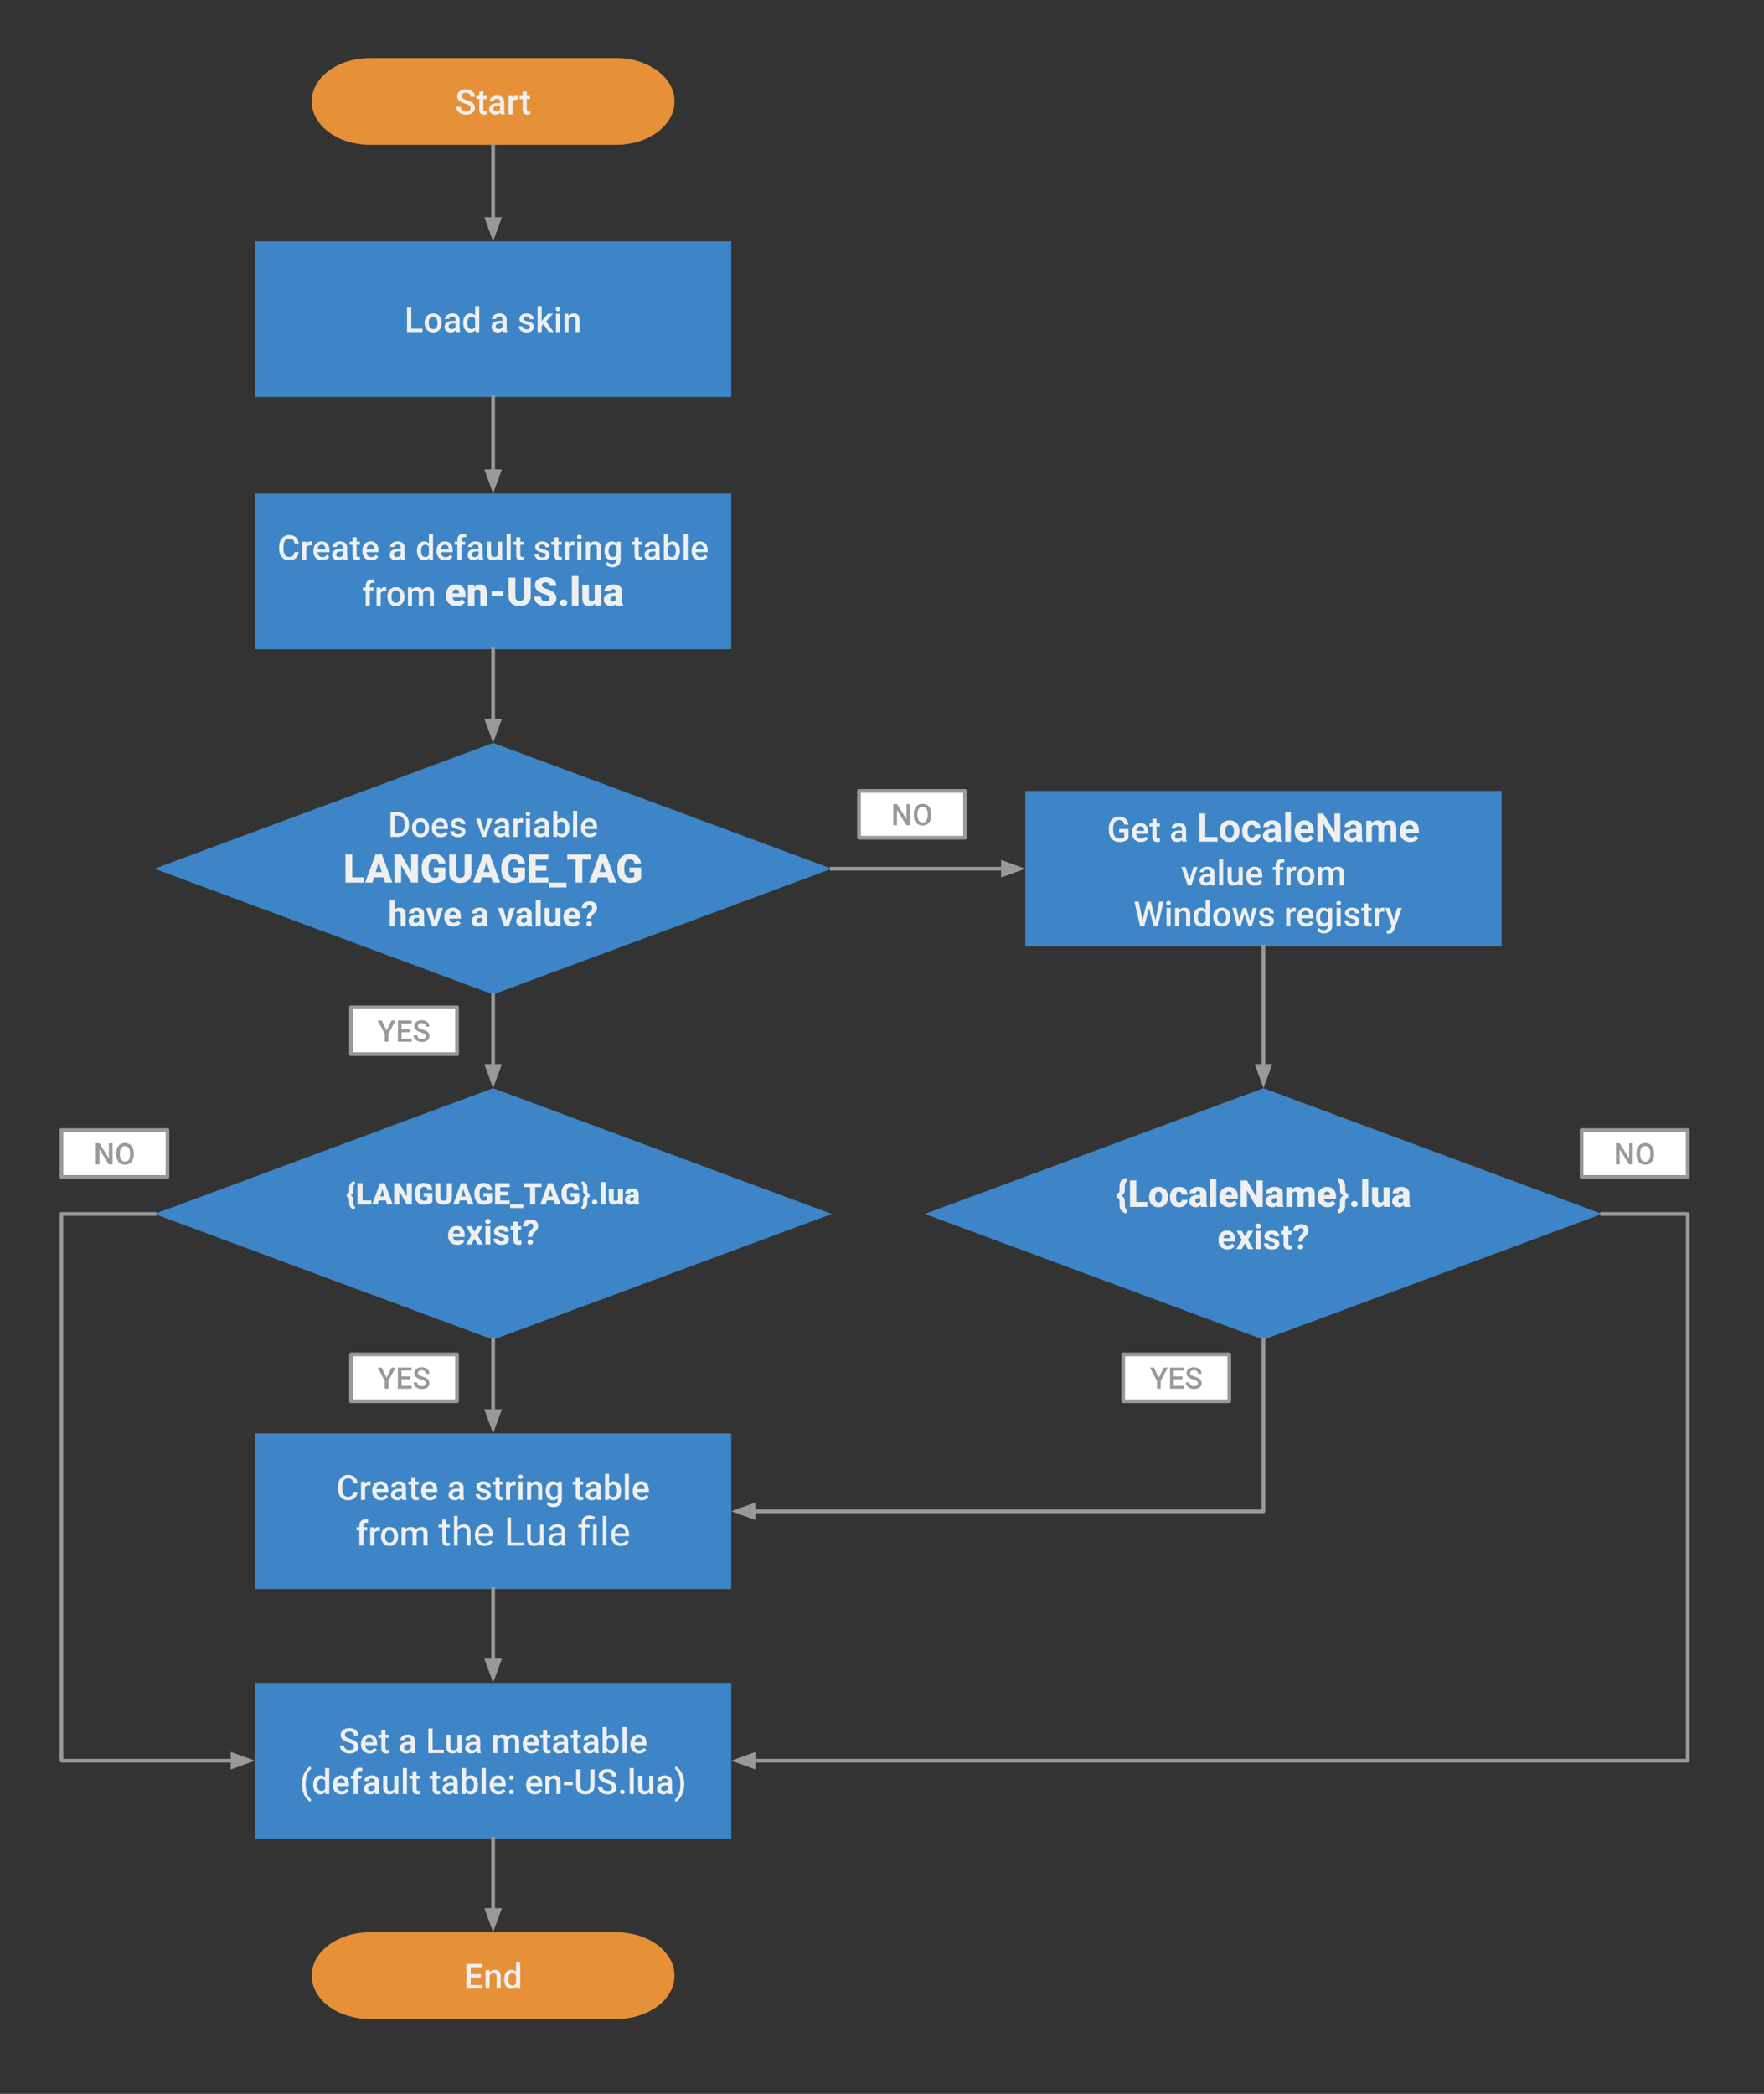 <svg version="1.1" viewBox="0.0 0.0 948.0 1125.0" fill="none" stroke="none" stroke-linecap="square" stroke-miterlimit="10" xmlns:xlink="http://www.w3.org/1999/xlink" xmlns="http://www.w3.org/2000/svg"><rect x="0.0" y="0.0" width="948.0" height="1125.0" fill="#333333" stroke="none"/><clipPath id="p.0"><path d="m0 0l948.0 0l0 1125.0l-948.0 0l0 -1125.0z" clip-rule="nonzero"/></clipPath><g clip-path="url(#p.0)"><path fill="#000000" fill-opacity="0.0" d="m0 0l948.0 0l0 1125.0l-948.0 0z" fill-rule="evenodd"/><path fill="#e69138" d="m198.879 31.196l132.258 0l0 0c17.326 0 31.372 10.435 31.372 23.306c0 12.872 -14.046 23.306 -31.372 23.306l-132.258 0l0 0c-17.326 0 -31.372 -10.435 -31.372 -23.306c0 -12.872 14.046 -23.306 31.372 -23.306z" fill-rule="evenodd"/><path fill="#efefef" d="m252.902 58q0 -0.875 -0.625 -1.344q-0.609 -0.469 -2.219 -0.953q-1.594 -0.484 -2.547 -1.078q-1.812 -1.141 -1.812 -2.969q0 -1.609 1.312 -2.641q1.312 -1.047 3.391 -1.047q1.391 0 2.469 0.516q1.094 0.516 1.703 1.453q0.625 0.938 0.625 2.094l-2.297 0q0 -1.047 -0.656 -1.625q-0.641 -0.594 -1.859 -0.594q-1.125 0 -1.75 0.484q-0.625 0.484 -0.625 1.344q0 0.734 0.672 1.219q0.672 0.484 2.219 0.953q1.547 0.453 2.484 1.047q0.938 0.594 1.375 1.359q0.438 0.75 0.438 1.766q0 1.656 -1.266 2.641q-1.266 0.984 -3.453 0.984q-1.438 0 -2.641 -0.531q-1.203 -0.547 -1.875 -1.484q-0.672 -0.938 -0.672 -2.188l2.312 0q0 1.141 0.734 1.766q0.75 0.609 2.141 0.609q1.203 0 1.812 -0.484q0.609 -0.484 0.609 -1.297zm6.884 -8.828l0 2.391l1.734 0l0 1.641l-1.734 0l0 5.5q0 0.562 0.219 0.812q0.234 0.25 0.797 0.25q0.391 0 0.781 -0.078l0 1.703q-0.75 0.219 -1.453 0.219q-2.562 0 -2.562 -2.812l0 -5.594l-1.609 0l0 -1.641l1.609 0l0 -2.391l2.219 0zm9.313 12.25q-0.141 -0.281 -0.25 -0.922q-1.047 1.109 -2.578 1.109q-1.484 0 -2.438 -0.844q-0.938 -0.859 -0.938 -2.109q0 -1.578 1.172 -2.406q1.172 -0.844 3.359 -0.844l1.359 0l0 -0.656q0 -0.766 -0.438 -1.219q-0.422 -0.469 -1.297 -0.469q-0.766 0 -1.25 0.391q-0.469 0.375 -0.469 0.953l-2.219 0q0 -0.812 0.531 -1.516q0.547 -0.703 1.469 -1.094q0.922 -0.406 2.062 -0.406q1.734 0 2.75 0.875q1.031 0.859 1.062 2.438l0 4.438q0 1.328 0.375 2.125l0 0.156l-2.266 0zm-2.422 -1.594q0.656 0 1.234 -0.312q0.578 -0.328 0.875 -0.859l0 -1.859l-1.203 0q-1.234 0 -1.859 0.438q-0.609 0.422 -0.609 1.203q0 0.641 0.422 1.016q0.422 0.375 1.141 0.375zm11.796 -6.234q-0.438 -0.078 -0.906 -0.078q-1.516 0 -2.047 1.172l0 6.734l-2.219 0l0 -9.859l2.125 0l0.047 1.109q0.797 -1.281 2.219 -1.281q0.484 0 0.781 0.125l0 2.078zm4.624 -4.422l0 2.391l1.734 0l0 1.641l-1.734 0l0 5.5q0 0.562 0.219 0.812q0.234 0.25 0.797 0.25q0.391 0 0.781 -0.078l0 1.703q-0.75 0.219 -1.453 0.219q-2.562 0 -2.562 -2.812l0 -5.594l-1.609 0l0 -1.641l1.609 0l0 -2.391l2.219 0z" fill-rule="nonzero"/><path fill="#3d85c6" d="m137.014 265.193l255.984 0l0 83.614l-255.984 0z" fill-rule="evenodd"/><path fill="#efefef" d="m160.562 296.608q-0.203 2.109 -1.578 3.312q-1.359 1.188 -3.625 1.188q-1.578 0 -2.797 -0.75q-1.203 -0.766 -1.859 -2.141q-0.656 -1.391 -0.688 -3.219l0 -1.234q0 -1.875 0.672 -3.297q0.672 -1.438 1.906 -2.219q1.25 -0.781 2.875 -0.781q2.203 0 3.531 1.203q1.344 1.188 1.562 3.375l-2.297 0q-0.156 -1.438 -0.828 -2.062q-0.672 -0.641 -1.969 -0.641q-1.5 0 -2.312 1.109q-0.797 1.094 -0.812 3.203l0 1.188q0 2.141 0.766 3.281q0.766 1.125 2.25 1.125q1.359 0 2.031 -0.609q0.688 -0.609 0.875 -2.031l2.297 0zm7.008 -3.516q-0.438 -0.078 -0.906 -0.078q-1.516 0 -2.047 1.172l0 6.734l-2.219 0l0 -9.859l2.125 0l0.047 1.109q0.797 -1.281 2.219 -1.281q0.484 0 0.781 0.125l0 2.078zm5.558 8.016q-2.094 0 -3.406 -1.328q-1.312 -1.328 -1.312 -3.531l0 -0.281q0 -1.469 0.562 -2.625q0.578 -1.172 1.609 -1.812q1.031 -0.641 2.297 -0.641q2.016 0 3.109 1.281q1.094 1.281 1.094 3.625l0 0.891l-6.438 0q0.109 1.234 0.812 1.953q0.719 0.703 1.812 0.703q1.516 0 2.469 -1.234l1.203 1.141q-0.594 0.875 -1.594 1.375q-0.984 0.484 -2.219 0.484zm-0.266 -8.453q-0.906 0 -1.469 0.641q-0.562 0.641 -0.703 1.781l4.203 0l0 -0.172q-0.062 -1.109 -0.594 -1.672q-0.516 -0.578 -1.438 -0.578zm11.824 8.266q-0.141 -0.281 -0.25 -0.922q-1.047 1.109 -2.578 1.109q-1.484 0 -2.438 -0.844q-0.938 -0.859 -0.938 -2.109q0 -1.578 1.172 -2.406q1.172 -0.844 3.359 -0.844l1.359 0l0 -0.656q0 -0.766 -0.438 -1.219q-0.422 -0.469 -1.297 -0.469q-0.766 0 -1.25 0.391q-0.469 0.375 -0.469 0.953l-2.219 0q0 -0.812 0.531 -1.516q0.547 -0.703 1.469 -1.094q0.922 -0.406 2.062 -0.406q1.734 0 2.75 0.875q1.031 0.859 1.062 2.438l0 4.438q0 1.328 0.375 2.125l0 0.156l-2.266 0zm-2.422 -1.594q0.656 0 1.234 -0.312q0.578 -0.328 0.875 -0.859l0 -1.859l-1.203 0q-1.234 0 -1.859 0.438q-0.609 0.422 -0.609 1.203q0 0.641 0.422 1.016q0.422 0.375 1.141 0.375zm9.406 -10.656l0 2.391l1.734 0l0 1.641l-1.734 0l0 5.5q0 0.562 0.219 0.812q0.234 0.25 0.797 0.25q0.391 0 0.781 -0.078l0 1.703q-0.75 0.219 -1.453 0.219q-2.562 0 -2.562 -2.812l0 -5.594l-1.609 0l0 -1.641l1.609 0l0 -2.391l2.219 0zm7.766 12.438q-2.094 0 -3.406 -1.328q-1.312 -1.328 -1.312 -3.531l0 -0.281q0 -1.469 0.562 -2.625q0.578 -1.172 1.609 -1.812q1.031 -0.641 2.297 -0.641q2.016 0 3.109 1.281q1.094 1.281 1.094 3.625l0 0.891l-6.438 0q0.109 1.234 0.812 1.953q0.719 0.703 1.812 0.703q1.516 0 2.469 -1.234l1.203 1.141q-0.594 0.875 -1.594 1.375q-0.984 0.484 -2.219 0.484zm-0.266 -8.453q-0.906 0 -1.469 0.641q-0.562 0.641 -0.703 1.781l4.203 0l0 -0.172q-0.062 -1.109 -0.594 -1.672q-0.516 -0.578 -1.438 -0.578zm16.47 8.266q-0.141 -0.281 -0.25 -0.922q-1.047 1.109 -2.578 1.109q-1.484 0 -2.438 -0.844q-0.938 -0.859 -0.938 -2.109q0 -1.578 1.172 -2.406q1.172 -0.844 3.359 -0.844l1.359 0l0 -0.656q0 -0.766 -0.438 -1.219q-0.422 -0.469 -1.297 -0.469q-0.766 0 -1.25 0.391q-0.469 0.375 -0.469 0.953l-2.219 0q0 -0.812 0.531 -1.516q0.547 -0.703 1.469 -1.094q0.922 -0.406 2.062 -0.406q1.734 0 2.75 0.875q1.031 0.859 1.062 2.438l0 4.438q0 1.328 0.375 2.125l0 0.156l-2.266 0zm-2.422 -1.594q0.656 0 1.234 -0.312q0.578 -0.328 0.875 -0.859l0 -1.859l-1.203 0q-1.234 0 -1.859 0.438q-0.609 0.422 -0.609 1.203q0 0.641 0.422 1.016q0.422 0.375 1.141 0.375zm10.864 -3.406q0 -2.281 1.047 -3.656q1.062 -1.375 2.844 -1.375q1.562 0 2.531 1.078l0 -5.047l2.219 0l0 14.0l-2.016 0l-0.109 -1.016q-0.984 1.203 -2.641 1.203q-1.734 0 -2.812 -1.391q-1.062 -1.406 -1.062 -3.797zm2.219 0.188q0 1.5 0.578 2.344q0.578 0.844 1.641 0.844q1.359 0 1.984 -1.203l0 -4.219q-0.609 -1.172 -1.969 -1.172q-1.078 0 -1.656 0.859q-0.578 0.844 -0.578 2.547zm13.062 5.0q-2.094 0 -3.406 -1.328q-1.312 -1.328 -1.312 -3.531l0 -0.281q0 -1.469 0.562 -2.625q0.578 -1.172 1.609 -1.812q1.031 -0.641 2.297 -0.641q2.016 0 3.109 1.281q1.094 1.281 1.094 3.625l0 0.891l-6.438 0q0.109 1.234 0.812 1.953q0.719 0.703 1.812 0.703q1.516 0 2.469 -1.234l1.203 1.141q-0.594 0.875 -1.594 1.375q-0.984 0.484 -2.219 0.484zm-0.266 -8.453q-0.906 0 -1.469 0.641q-0.562 0.641 -0.703 1.781l4.203 0l0 -0.172q-0.062 -1.109 -0.594 -1.672q-0.516 -0.578 -1.438 -0.578zm6.714 8.266l0 -8.219l-1.5 0l0 -1.641l1.5 0l0 -0.906q0 -1.625 0.906 -2.516q0.922 -0.906 2.562 -0.906q0.578 0 1.234 0.172l-0.047 1.734q-0.375 -0.078 -0.844 -0.078q-1.594 0 -1.594 1.625l0 0.875l2.0 0l0 1.641l-2.0 0l0 8.219l-2.219 0zm11.723 0q-0.141 -0.281 -0.25 -0.922q-1.047 1.109 -2.578 1.109q-1.484 0 -2.438 -0.844q-0.938 -0.859 -0.938 -2.109q0 -1.578 1.172 -2.406q1.172 -0.844 3.359 -0.844l1.359 0l0 -0.656q0 -0.766 -0.438 -1.219q-0.422 -0.469 -1.297 -0.469q-0.766 0 -1.25 0.391q-0.469 0.375 -0.469 0.953l-2.219 0q0 -0.812 0.531 -1.516q0.547 -0.703 1.469 -1.094q0.922 -0.406 2.062 -0.406q1.734 0 2.75 0.875q1.031 0.859 1.062 2.438l0 4.438q0 1.328 0.375 2.125l0 0.156l-2.266 0zm-2.422 -1.594q0.656 0 1.234 -0.312q0.578 -0.328 0.875 -0.859l0 -1.859l-1.203 0q-1.234 0 -1.859 0.438q-0.609 0.422 -0.609 1.203q0 0.641 0.422 1.016q0.422 0.375 1.141 0.375zm12.609 0.625q-0.984 1.156 -2.766 1.156q-1.609 0 -2.438 -0.938q-0.828 -0.938 -0.828 -2.719l0 -6.391l2.219 0l0 6.359q0 1.875 1.562 1.875q1.609 0 2.172 -1.156l0 -7.078l2.219 0l0 9.859l-2.094 0l-0.047 -0.969zm6.742 0.969l-2.203 0l0 -14.0l2.203 0l0 14.0zm5.186 -12.25l0 2.391l1.734 0l0 1.641l-1.734 0l0 5.5q0 0.562 0.219 0.812q0.234 0.25 0.797 0.25q0.391 0 0.781 -0.078l0 1.703q-0.75 0.219 -1.453 0.219q-2.562 0 -2.562 -2.812l0 -5.594l-1.609 0l0 -1.641l1.609 0l0 -2.391l2.219 0zm13.599 9.578q0 -0.594 -0.484 -0.906q-0.484 -0.312 -1.625 -0.547q-1.125 -0.234 -1.875 -0.609q-1.656 -0.797 -1.656 -2.312q0 -1.281 1.062 -2.125q1.078 -0.859 2.734 -0.859q1.781 0 2.859 0.875q1.094 0.859 1.094 2.266l-2.219 0q0 -0.641 -0.469 -1.062q-0.469 -0.422 -1.266 -0.422q-0.719 0 -1.188 0.344q-0.453 0.328 -0.453 0.891q0 0.516 0.422 0.797q0.438 0.281 1.734 0.562q1.297 0.281 2.031 0.688q0.75 0.391 1.109 0.953q0.375 0.547 0.375 1.344q0 1.328 -1.109 2.156q-1.109 0.828 -2.891 0.828q-1.203 0 -2.156 -0.438q-0.953 -0.438 -1.484 -1.203q-0.516 -0.766 -0.516 -1.656l2.141 0q0.047 0.781 0.594 1.219q0.547 0.422 1.453 0.422q0.875 0 1.328 -0.328q0.453 -0.344 0.453 -0.875zm6.879 -9.578l0 2.391l1.734 0l0 1.641l-1.734 0l0 5.5q0 0.562 0.219 0.812q0.234 0.25 0.797 0.25q0.391 0 0.781 -0.078l0 1.703q-0.75 0.219 -1.453 0.219q-2.562 0 -2.562 -2.812l0 -5.594l-1.609 0l0 -1.641l1.609 0l0 -2.391l2.219 0zm8.594 4.422q-0.438 -0.078 -0.906 -0.078q-1.516 0 -2.047 1.172l0 6.734l-2.219 0l0 -9.859l2.125 0l0.047 1.109q0.797 -1.281 2.219 -1.281q0.484 0 0.781 0.125l0 2.078zm3.746 7.828l-2.203 0l0 -9.859l2.203 0l0 9.859zm-2.344 -12.422q0 -0.5 0.312 -0.828q0.328 -0.344 0.922 -0.344q0.609 0 0.938 0.344q0.328 0.328 0.328 0.828q0 0.5 -0.328 0.844q-0.328 0.328 -0.938 0.328q-0.594 0 -0.922 -0.328q-0.312 -0.344 -0.312 -0.844zm6.811 2.562l0.062 1.141q1.094 -1.312 2.875 -1.312q3.078 0 3.125 3.516l0 6.516l-2.203 0l0 -6.391q0 -0.938 -0.406 -1.375q-0.406 -0.453 -1.328 -0.453q-1.344 0 -2.0 1.203l0 7.016l-2.203 0l0 -9.859l2.078 0zm7.938 4.859q0 -2.297 1.078 -3.656q1.078 -1.375 2.859 -1.375q1.688 0 2.656 1.172l0.094 -1.0l2.0 0l0 9.562q0 1.938 -1.219 3.047q-1.203 1.125 -3.25 1.125q-1.078 0 -2.109 -0.453q-1.031 -0.438 -1.578 -1.172l1.047 -1.328q1.031 1.203 2.516 1.203q1.109 0 1.734 -0.594q0.641 -0.594 0.641 -1.75l0 -0.672q-0.953 1.078 -2.547 1.078q-1.734 0 -2.828 -1.375q-1.094 -1.375 -1.094 -3.812zm2.203 0.188q0 1.484 0.594 2.344q0.609 0.844 1.688 0.844q1.344 0 1.984 -1.141l0 -4.344q-0.625 -1.109 -1.969 -1.109q-1.094 0 -1.703 0.859q-0.594 0.859 -0.594 2.547zm16.175 -7.438l0 2.391l1.734 0l0 1.641l-1.734 0l0 5.5q0 0.562 0.219 0.812q0.234 0.25 0.797 0.25q0.391 0 0.781 -0.078l0 1.703q-0.75 0.219 -1.453 0.219q-2.562 0 -2.562 -2.812l0 -5.594l-1.609 0l0 -1.641l1.609 0l0 -2.391l2.219 0zm9.313 12.25q-0.141 -0.281 -0.25 -0.922q-1.047 1.109 -2.578 1.109q-1.484 0 -2.438 -0.844q-0.938 -0.859 -0.938 -2.109q0 -1.578 1.172 -2.406q1.172 -0.844 3.359 -0.844l1.359 0l0 -0.656q0 -0.766 -0.438 -1.219q-0.422 -0.469 -1.297 -0.469q-0.766 0 -1.25 0.391q-0.469 0.375 -0.469 0.953l-2.219 0q0 -0.812 0.531 -1.516q0.547 -0.703 1.469 -1.094q0.922 -0.406 2.062 -0.406q1.734 0 2.75 0.875q1.031 0.859 1.062 2.438l0 4.438q0 1.328 0.375 2.125l0 0.156l-2.266 0zm-2.422 -1.594q0.656 0 1.234 -0.312q0.578 -0.328 0.875 -0.859l0 -1.859l-1.203 0q-1.234 0 -1.859 0.438q-0.609 0.422 -0.609 1.203q0 0.641 0.422 1.016q0.422 0.375 1.141 0.375zm15.281 -3.234q0 2.297 -1.031 3.656q-1.016 1.359 -2.812 1.359q-1.734 0 -2.688 -1.25l-0.109 1.062l-2.016 0l0 -14.0l2.219 0l0 5.094q0.953 -1.125 2.578 -1.125q1.797 0 2.828 1.344q1.031 1.328 1.031 3.734l0 0.125zm-2.219 -0.188q0 -1.609 -0.562 -2.406q-0.562 -0.797 -1.641 -0.797q-1.438 0 -2.016 1.25l0 4.062q0.594 1.281 2.047 1.281q1.031 0 1.594 -0.766q0.562 -0.781 0.578 -2.344l0 -0.281zm6.425 5.016l-2.203 0l0 -14.0l2.203 0l0 14.0zm6.749 0.188q-2.094 0 -3.406 -1.328q-1.312 -1.328 -1.312 -3.531l0 -0.281q0 -1.469 0.562 -2.625q0.578 -1.172 1.609 -1.812q1.031 -0.641 2.297 -0.641q2.016 0 3.109 1.281q1.094 1.281 1.094 3.625l0 0.891l-6.438 0q0.109 1.234 0.812 1.953q0.719 0.703 1.812 0.703q1.516 0 2.469 -1.234l1.203 1.141q-0.594 0.875 -1.594 1.375q-0.984 0.484 -2.219 0.484zm-0.266 -8.453q-0.906 0 -1.469 0.641q-0.562 0.641 -0.703 1.781l4.203 0l0 -0.172q-0.062 -1.109 -0.594 -1.672q-0.516 -0.578 -1.438 -0.578z" fill-rule="nonzero"/><path fill="#efefef" d="m196.533 325.48l0 -8.219l-1.5 0l0 -1.641l1.5 0l0 -0.906q0 -1.625 0.906 -2.516q0.922 -0.906 2.562 -0.906q0.578 0 1.234 0.172l-0.047 1.734q-0.375 -0.078 -0.844 -0.078q-1.594 0 -1.594 1.625l0 0.875l2.0 0l0 1.641l-2.0 0l0 8.219l-2.219 0zm11.004 -7.828q-0.438 -0.078 -0.906 -0.078q-1.516 0 -2.047 1.172l0 6.734l-2.219 0l0 -9.859l2.125 0l0.047 1.109q0.797 -1.281 2.219 -1.281q0.484 0 0.781 0.125l0 2.078zm0.653 2.812q0 -1.453 0.578 -2.609q0.578 -1.172 1.609 -1.781q1.031 -0.625 2.391 -0.625q1.984 0 3.234 1.281q1.25 1.281 1.344 3.406l0.016 0.516q0 1.453 -0.562 2.609q-0.562 1.141 -1.609 1.781q-1.047 0.625 -2.406 0.625q-2.094 0 -3.344 -1.391q-1.25 -1.391 -1.25 -3.703l0 -0.109zm2.219 0.188q0 1.516 0.625 2.391q0.625 0.859 1.75 0.859q1.125 0 1.734 -0.875q0.625 -0.875 0.625 -2.562q0 -1.5 -0.641 -2.375q-0.641 -0.875 -1.734 -0.875q-1.094 0 -1.734 0.859q-0.625 0.859 -0.625 2.578zm10.903 -5.031l0.062 1.031q1.031 -1.203 2.844 -1.203q1.969 0 2.703 1.5q1.078 -1.5 3.016 -1.5q1.641 0 2.438 0.906q0.797 0.891 0.812 2.641l0 6.484l-2.219 0l0 -6.406q0 -0.938 -0.406 -1.375q-0.406 -0.438 -1.359 -0.438q-0.75 0 -1.234 0.406q-0.469 0.391 -0.672 1.047l0.016 6.766l-2.219 0l0 -6.484q-0.047 -1.734 -1.766 -1.734q-1.328 0 -1.891 1.078l0 7.141l-2.219 0l0 -9.859l2.094 0z" fill-rule="nonzero"/><path fill="#efefef" d="m245.409 325.683q-2.594 0 -4.203 -1.547q-1.594 -1.547 -1.594 -4.016l0 -0.297q0 -1.734 0.641 -3.047q0.641 -1.328 1.859 -2.047q1.234 -0.719 2.922 -0.719q2.375 0 3.75 1.469q1.375 1.469 1.375 4.109l0 1.359l-6.984 0q0.188 0.953 0.828 1.5q0.641 0.531 1.641 0.531q1.672 0 2.609 -1.172l1.594 1.906q-0.641 0.906 -1.844 1.438q-1.203 0.531 -2.594 0.531zm-0.391 -8.969q-1.547 0 -1.844 2.031l3.547 0l0 -0.266q0.016 -0.844 -0.438 -1.297q-0.438 -0.469 -1.266 -0.469zm9.768 -2.5l0.125 1.312q1.156 -1.516 3.219 -1.516q1.75 0 2.609 1.047q0.875 1.047 0.906 3.156l0 7.266l-3.516 0l0 -7.109q0 -0.859 -0.344 -1.25q-0.344 -0.406 -1.25 -0.406q-1.031 0 -1.531 0.812l0 7.953l-3.5 0l0 -11.266l3.281 0zm15.669 6.094l-6.266 0l0 -2.719l6.266 0l0 2.719zm14.779 -9.984l0 9.922q0 1.688 -0.719 2.922q-0.719 1.234 -2.062 1.875q-1.328 0.641 -3.172 0.641q-2.766 0 -4.359 -1.438q-1.594 -1.438 -1.625 -3.938l0 -9.984l3.672 0l0 10.062q0.062 2.484 2.312 2.484q1.141 0 1.719 -0.625q0.594 -0.625 0.594 -2.031l0 -9.891l3.641 0zm10.111 11.125q0 -0.797 -0.578 -1.25q-0.562 -0.453 -1.984 -0.922q-1.422 -0.484 -2.328 -0.938q-2.953 -1.438 -2.953 -3.969q0 -1.266 0.734 -2.219q0.734 -0.969 2.078 -1.5q1.344 -0.547 3.016 -0.547q1.641 0 2.938 0.594q1.297 0.578 2.016 1.656q0.719 1.078 0.719 2.453l-3.641 0q0 -0.922 -0.578 -1.422q-0.562 -0.516 -1.531 -0.516q-0.984 0 -1.547 0.438q-0.562 0.422 -0.562 1.094q0 0.578 0.625 1.062q0.625 0.469 2.188 0.969q1.578 0.5 2.594 1.094q2.453 1.406 2.453 3.906q0 1.984 -1.5 3.125q-1.5 1.125 -4.109 1.125q-1.844 0 -3.344 -0.656q-1.5 -0.656 -2.25 -1.812q-0.75 -1.156 -0.75 -2.656l3.656 0q0 1.219 0.625 1.797q0.641 0.578 2.062 0.578q0.906 0 1.422 -0.391q0.531 -0.391 0.531 -1.094zm7.538 0.625q0.828 0 1.375 0.5q0.562 0.484 0.562 1.266q0 0.766 -0.562 1.266q-0.547 0.484 -1.375 0.484q-0.844 0 -1.391 -0.5q-0.547 -0.5 -0.547 -1.25q0 -0.766 0.547 -1.266q0.547 -0.5 1.391 -0.5zm7.978 3.406l-3.516 0l0 -16.0l3.516 0l0 16.0zm8.879 -1.219q-1.125 1.422 -3.016 1.422q-1.859 0 -2.812 -1.078q-0.953 -1.078 -0.953 -3.094l0 -7.297l3.516 0l0 7.312q0 1.453 1.406 1.453q1.203 0 1.719 -0.859l0 -7.906l3.531 0l0 11.266l-3.297 0l-0.094 -1.219zm11.653 1.219q-0.188 -0.344 -0.328 -1.016q-0.969 1.219 -2.703 1.219q-1.594 0 -2.719 -0.953q-1.109 -0.969 -1.109 -2.422q0 -1.844 1.344 -2.781q1.359 -0.938 3.953 -0.938l1.078 0l0 -0.594q0 -1.547 -1.344 -1.547q-1.25 0 -1.25 1.234l-3.516 0q0 -1.641 1.391 -2.656q1.391 -1.016 3.547 -1.016q2.156 0 3.406 1.047q1.25 1.047 1.281 2.875l0 5.0q0.031 1.547 0.484 2.375l0 0.172l-3.516 0zm-2.188 -2.297q0.656 0 1.078 -0.281q0.438 -0.281 0.625 -0.625l0 -1.812l-1.016 0q-1.844 0 -1.844 1.656q0 0.469 0.328 0.766q0.328 0.297 0.828 0.297z" fill-rule="nonzero"/><path fill="#3d85c6" d="m83.008 466.75l182.0 -67.556l182.0 67.556l-182.0 67.556z" fill-rule="evenodd"/><path fill="#efefef" d="m209.864 449.67l0 -13.266l3.922 0q1.75 0 3.109 0.781q1.375 0.781 2.109 2.234q0.75 1.438 0.75 3.297l0 0.656q0 1.891 -0.75 3.328q-0.75 1.422 -2.141 2.203q-1.391 0.766 -3.172 0.766l-3.828 0zm2.312 -11.406l0 9.562l1.5 0q1.812 0 2.781 -1.125q0.969 -1.141 0.984 -3.266l0 -0.734q0 -2.156 -0.938 -3.297q-0.938 -1.141 -2.719 -1.141l-1.609 0zm9.251 6.391q0 -1.453 0.578 -2.609q0.578 -1.172 1.609 -1.781q1.031 -0.625 2.391 -0.625q1.984 0 3.234 1.281q1.25 1.281 1.344 3.406l0.016 0.516q0 1.453 -0.562 2.609q-0.562 1.141 -1.609 1.781q-1.047 0.625 -2.406 0.625q-2.094 0 -3.344 -1.391q-1.25 -1.391 -1.25 -3.703l0 -0.109zm2.219 0.188q0 1.516 0.625 2.391q0.625 0.859 1.75 0.859q1.125 0 1.734 -0.875q0.625 -0.875 0.625 -2.562q0 -1.5 -0.641 -2.375q-0.641 -0.875 -1.734 -0.875q-1.094 0 -1.734 0.859q-0.625 0.859 -0.625 2.578zm13.153 5.016q-2.094 0 -3.406 -1.328q-1.312 -1.328 -1.312 -3.531l0 -0.281q0 -1.469 0.562 -2.625q0.578 -1.172 1.609 -1.812q1.031 -0.641 2.297 -0.641q2.016 0 3.109 1.281q1.094 1.281 1.094 3.625l0 0.891l-6.438 0q0.109 1.234 0.812 1.953q0.719 0.703 1.812 0.703q1.516 0 2.469 -1.234l1.203 1.141q-0.594 0.875 -1.594 1.375q-0.984 0.484 -2.219 0.484zm-0.266 -8.453q-0.906 0 -1.469 0.641q-0.562 0.641 -0.703 1.781l4.203 0l0 -0.172q-0.062 -1.109 -0.594 -1.672q-0.516 -0.578 -1.438 -0.578zm11.464 5.594q0 -0.594 -0.484 -0.906q-0.484 -0.312 -1.625 -0.547q-1.125 -0.234 -1.875 -0.609q-1.656 -0.797 -1.656 -2.312q0 -1.281 1.062 -2.125q1.078 -0.859 2.734 -0.859q1.781 0 2.859 0.875q1.094 0.859 1.094 2.266l-2.219 0q0 -0.641 -0.469 -1.062q-0.469 -0.422 -1.266 -0.422q-0.719 0 -1.188 0.344q-0.453 0.328 -0.453 0.891q0 0.516 0.422 0.797q0.438 0.281 1.734 0.562q1.297 0.281 2.031 0.688q0.75 0.391 1.109 0.953q0.375 0.547 0.375 1.344q0 1.328 -1.109 2.156q-1.109 0.828 -2.891 0.828q-1.203 0 -2.156 -0.438q-0.953 -0.438 -1.484 -1.203q-0.516 -0.766 -0.516 -1.656l2.141 0q0.047 0.781 0.594 1.219q0.547 0.422 1.453 0.422q0.875 0 1.328 -0.328q0.453 -0.344 0.453 -0.875zm12.228 -0.141l2.094 -7.047l2.281 0l-3.422 9.859l-1.922 0l-3.438 -9.859l2.297 0l2.109 7.047zm11.497 2.812q-0.141 -0.281 -0.25 -0.922q-1.047 1.109 -2.578 1.109q-1.484 0 -2.438 -0.844q-0.938 -0.859 -0.938 -2.109q0 -1.578 1.172 -2.406q1.172 -0.844 3.359 -0.844l1.359 0l0 -0.656q0 -0.766 -0.438 -1.219q-0.422 -0.469 -1.297 -0.469q-0.766 0 -1.25 0.391q-0.469 0.375 -0.469 0.953l-2.219 0q0 -0.812 0.531 -1.516q0.547 -0.703 1.469 -1.094q0.922 -0.406 2.062 -0.406q1.734 0 2.75 0.875q1.031 0.859 1.062 2.438l0 4.438q0 1.328 0.375 2.125l0 0.156l-2.266 0zm-2.422 -1.594q0.656 0 1.234 -0.312q0.578 -0.328 0.875 -0.859l0 -1.859l-1.203 0q-1.234 0 -1.859 0.438q-0.609 0.422 -0.609 1.203q0 0.641 0.422 1.016q0.422 0.375 1.141 0.375zm11.796 -6.234q-0.438 -0.078 -0.906 -0.078q-1.516 0 -2.047 1.172l0 6.734l-2.219 0l0 -9.859l2.125 0l0.047 1.109q0.797 -1.281 2.219 -1.281q0.484 0 0.781 0.125l0 2.078zm3.746 7.828l-2.203 0l0 -9.859l2.203 0l0 9.859zm-2.344 -12.422q0 -0.5 0.312 -0.828q0.328 -0.344 0.922 -0.344q0.609 0 0.938 0.344q0.328 0.328 0.328 0.828q0 0.5 -0.328 0.844q-0.328 0.328 -0.938 0.328q-0.594 0 -0.922 -0.328q-0.312 -0.344 -0.312 -0.844zm10.639 12.422q-0.141 -0.281 -0.25 -0.922q-1.047 1.109 -2.578 1.109q-1.484 0 -2.438 -0.844q-0.938 -0.859 -0.938 -2.109q0 -1.578 1.172 -2.406q1.172 -0.844 3.359 -0.844l1.359 0l0 -0.656q0 -0.766 -0.438 -1.219q-0.422 -0.469 -1.297 -0.469q-0.766 0 -1.25 0.391q-0.469 0.375 -0.469 0.953l-2.219 0q0 -0.812 0.531 -1.516q0.547 -0.703 1.469 -1.094q0.922 -0.406 2.062 -0.406q1.734 0 2.75 0.875q1.031 0.859 1.062 2.438l0 4.438q0 1.328 0.375 2.125l0 0.156l-2.266 0zm-2.422 -1.594q0.656 0 1.234 -0.312q0.578 -0.328 0.875 -0.859l0 -1.859l-1.203 0q-1.234 0 -1.859 0.438q-0.609 0.422 -0.609 1.203q0 0.641 0.422 1.016q0.422 0.375 1.141 0.375zm15.281 -3.234q0 2.297 -1.031 3.656q-1.016 1.359 -2.812 1.359q-1.734 0 -2.688 -1.25l-0.109 1.062l-2.016 0l0 -14.0l2.219 0l0 5.094q0.953 -1.125 2.578 -1.125q1.797 0 2.828 1.344q1.031 1.328 1.031 3.734l0 0.125zm-2.219 -0.188q0 -1.609 -0.562 -2.406q-0.562 -0.797 -1.641 -0.797q-1.438 0 -2.016 1.25l0 4.062q0.594 1.281 2.047 1.281q1.031 0 1.594 -0.766q0.562 -0.781 0.578 -2.344l0 -0.281zm6.425 5.016l-2.203 0l0 -14.0l2.203 0l0 14.0zm6.749 0.188q-2.094 0 -3.406 -1.328q-1.312 -1.328 -1.312 -3.531l0 -0.281q0 -1.469 0.562 -2.625q0.578 -1.172 1.609 -1.812q1.031 -0.641 2.297 -0.641q2.016 0 3.109 1.281q1.094 1.281 1.094 3.625l0 0.891l-6.438 0q0.109 1.234 0.812 1.953q0.719 0.703 1.812 0.703q1.516 0 2.469 -1.234l1.203 1.141q-0.594 0.875 -1.594 1.375q-0.984 0.484 -2.219 0.484zm-0.266 -8.453q-0.906 0 -1.469 0.641q-0.562 0.641 -0.703 1.781l4.203 0l0 -0.172q-0.062 -1.109 -0.594 -1.672q-0.516 -0.578 -1.438 -0.578z" fill-rule="nonzero"/><path fill="#efefef" d="m189.314 471.417l6.359 0l0 2.812l-10.016 0l0 -15.156l3.656 0l0 12.344zm16.726 -0.016l-5.016 0l-0.875 2.828l-3.906 0l5.562 -15.156l3.438 0l5.594 15.156l-3.922 0l-0.875 -2.828zm-4.141 -2.828l3.266 0l-1.641 -5.25l-1.625 5.25zm22.715 5.656l-3.641 0l-5.375 -9.438l0 9.438l-3.656 0l0 -15.156l3.656 0l5.375 9.422l0 -9.422l3.641 0l0 15.156zm14.726 -1.875q-0.844 0.938 -2.469 1.516q-1.625 0.562 -3.562 0.562q-2.984 0 -4.766 -1.812q-1.781 -1.828 -1.906 -5.078l0 -1.312q0 -2.234 0.781 -3.906q0.797 -1.672 2.266 -2.562q1.484 -0.906 3.422 -0.906q2.828 0 4.391 1.297q1.562 1.297 1.828 3.859l-3.516 0q-0.188 -1.266 -0.812 -1.797q-0.625 -0.547 -1.766 -0.547q-1.375 0 -2.125 1.172q-0.75 1.156 -0.766 3.312l0 0.922q0 2.266 0.766 3.406q0.781 1.141 2.453 1.141q1.422 0 2.125 -0.625l0 -2.359l-2.547 0l0 -2.516l6.203 0l0 6.234zm14.007 -13.281l0 9.922q0 1.688 -0.719 2.922q-0.719 1.234 -2.062 1.875q-1.328 0.641 -3.172 0.641q-2.766 0 -4.359 -1.438q-1.594 -1.438 -1.625 -3.938l0 -9.984l3.672 0l0 10.062q0.062 2.484 2.312 2.484q1.141 0 1.719 -0.625q0.594 -0.625 0.594 -2.031l0 -9.891l3.641 0zm10.679 12.328l-5.016 0l-0.875 2.828l-3.906 0l5.563 -15.156l3.438 0l5.594 15.156l-3.922 0l-0.875 -2.828zm-4.141 -2.828l3.266 0l-1.641 -5.25l-1.625 5.25zm22.246 3.781q-0.844 0.938 -2.469 1.516q-1.625 0.562 -3.562 0.562q-2.984 0 -4.766 -1.812q-1.781 -1.828 -1.906 -5.078l0 -1.312q0 -2.234 0.781 -3.906q0.797 -1.672 2.266 -2.562q1.484 -0.906 3.422 -0.906q2.828 0 4.391 1.297q1.562 1.297 1.828 3.859l-3.516 0q-0.188 -1.266 -0.812 -1.797q-0.625 -0.547 -1.766 -0.547q-1.375 0 -2.125 1.172q-0.75 1.156 -0.766 3.312l0 0.922q0 2.266 0.766 3.406q0.781 1.141 2.453 1.141q1.422 0 2.125 -0.625l0 -2.359l-2.547 0l0 -2.516l6.203 0l0 6.234zm11.522 -4.547l-5.75 0l0 3.609l6.797 0l0 2.812l-10.453 0l0 -15.156l10.469 0l0 2.812l-6.812 0l0 3.203l5.75 0l0 2.719zm10.794 9.031l-9.406 0l0 -2.609l9.406 0l0 2.609zm13.055 -14.953l-4.547 0l0 12.344l-3.656 0l0 -12.344l-4.469 0l0 -2.812l12.672 0l0 2.812zm8.913 9.516l-5.016 0l-0.875 2.828l-3.906 0l5.562 -15.156l3.438 0l5.594 15.156l-3.922 0l-0.875 -2.828zm-4.141 -2.828l3.266 0l-1.641 -5.25l-1.625 5.25zm22.246 3.781q-0.844 0.938 -2.469 1.516q-1.625 0.562 -3.562 0.562q-2.984 0 -4.766 -1.812q-1.781 -1.828 -1.906 -5.078l0 -1.312q0 -2.234 0.781 -3.906q0.797 -1.672 2.266 -2.562q1.484 -0.906 3.422 -0.906q2.828 0 4.391 1.297q1.562 1.297 1.828 3.859l-3.516 0q-0.188 -1.266 -0.812 -1.797q-0.625 -0.547 -1.766 -0.547q-1.375 0 -2.125 1.172q-0.75 1.156 -0.766 3.312l0 0.922q0 2.266 0.766 3.406q0.781 1.141 2.453 1.141q1.422 0 2.125 -0.625l0 -2.359l-2.547 0l0 -2.516l6.203 0l0 6.234z" fill-rule="nonzero"/><path fill="#efefef" d="m212.066 488.888q1.047 -1.25 2.641 -1.25q3.203 0 3.25 3.719l0 6.312l-2.641 0l0 -6.234q0 -0.859 -0.359 -1.25q-0.359 -0.406 -1.219 -0.406q-1.156 0 -1.672 0.891l0 7.0l-2.625 0l0 -14.0l2.625 0l0 5.219zm13.58 8.781q-0.172 -0.359 -0.266 -0.891q-0.953 1.078 -2.484 1.078q-1.453 0 -2.406 -0.844q-0.938 -0.844 -0.938 -2.109q0 -1.578 1.156 -2.406q1.156 -0.844 3.359 -0.844l1.203 0l0 -0.578q0 -0.672 -0.359 -1.078q-0.344 -0.422 -1.094 -0.422q-0.656 0 -1.047 0.328q-0.375 0.312 -0.375 0.875l-2.625 0q0 -0.859 0.516 -1.578q0.531 -0.734 1.5 -1.141q0.969 -0.422 2.172 -0.422q1.812 0 2.875 0.922q1.078 0.906 1.078 2.562l0 4.266q0.016 1.406 0.391 2.125l0 0.156l-2.656 0zm-2.172 -1.828q0.578 0 1.062 -0.25q0.5 -0.266 0.734 -0.703l0 -1.703l-0.984 0q-1.969 0 -2.094 1.375l-0.016 0.156q0 0.484 0.344 0.812q0.344 0.312 0.953 0.312zm10.022 -1.391l1.828 -6.641l2.75 0l-3.328 9.859l-2.516 0l-3.312 -9.859l2.75 0l1.828 6.641zm10.154 3.406q-2.172 0 -3.531 -1.328q-1.359 -1.344 -1.359 -3.547l0 -0.266q0 -1.484 0.562 -2.641q0.578 -1.172 1.625 -1.797q1.062 -0.641 2.406 -0.641q2.031 0 3.188 1.281q1.156 1.266 1.156 3.609l0 1.062l-6.266 0q0.125 0.969 0.766 1.562q0.641 0.578 1.625 0.578q1.516 0 2.375 -1.109l1.297 1.453q-0.594 0.844 -1.609 1.312q-1.0 0.469 -2.234 0.469zm-0.297 -8.094q-0.781 0 -1.281 0.531q-0.484 0.531 -0.609 1.516l3.656 0l0 -0.219q-0.016 -0.875 -0.484 -1.344q-0.453 -0.484 -1.281 -0.484zm16.199 7.906q-0.172 -0.359 -0.266 -0.891q-0.953 1.078 -2.484 1.078q-1.453 0 -2.406 -0.844q-0.938 -0.844 -0.938 -2.109q0 -1.578 1.156 -2.406q1.156 -0.844 3.359 -0.844l1.203 0l0 -0.578q0 -0.672 -0.359 -1.078q-0.344 -0.422 -1.094 -0.422q-0.656 0 -1.047 0.328q-0.375 0.312 -0.375 0.875l-2.625 0q0 -0.859 0.516 -1.578q0.531 -0.734 1.5 -1.141q0.969 -0.422 2.172 -0.422q1.812 0 2.875 0.922q1.078 0.906 1.078 2.562l0 4.266q0.016 1.406 0.391 2.125l0 0.156l-2.656 0zm-2.172 -1.828q0.578 0 1.062 -0.25q0.5 -0.266 0.734 -0.703l0 -1.703l-0.984 0q-1.969 0 -2.094 1.375l-0.016 0.156q0 0.484 0.344 0.812q0.344 0.312 0.953 0.312zm14.804 -1.391l1.828 -6.641l2.75 0l-3.328 9.859l-2.516 0l-3.312 -9.859l2.75 0l1.828 6.641zm11.307 3.219q-0.172 -0.359 -0.266 -0.891q-0.953 1.078 -2.484 1.078q-1.453 0 -2.406 -0.844q-0.938 -0.844 -0.938 -2.109q0 -1.578 1.156 -2.406q1.156 -0.844 3.359 -0.844l1.203 0l0 -0.578q0 -0.672 -0.359 -1.078q-0.344 -0.422 -1.094 -0.422q-0.656 0 -1.047 0.328q-0.375 0.312 -0.375 0.875l-2.625 0q0 -0.859 0.516 -1.578q0.531 -0.734 1.5 -1.141q0.969 -0.422 2.172 -0.422q1.812 0 2.875 0.922q1.078 0.906 1.078 2.562l0 4.266q0.016 1.406 0.391 2.125l0 0.156l-2.656 0zm-2.172 -1.828q0.578 0 1.062 -0.25q0.5 -0.266 0.734 -0.703l0 -1.703l-0.984 0q-1.969 0 -2.094 1.375l-0.016 0.156q0 0.484 0.344 0.812q0.344 0.312 0.953 0.312zm9.252 1.828l-2.656 0l0 -14.0l2.656 0l0 14.0zm8.071 -1.0q-0.984 1.188 -2.703 1.188q-1.594 0 -2.422 -0.906q-0.828 -0.922 -0.844 -2.672l0 -6.469l2.625 0l0 6.375q0 1.531 1.406 1.531q1.344 0 1.844 -0.922l0 -6.984l2.641 0l0 9.859l-2.484 0l-0.062 -1.0zm9.064 1.188q-2.172 0 -3.531 -1.328q-1.359 -1.344 -1.359 -3.547l0 -0.266q0 -1.484 0.562 -2.641q0.578 -1.172 1.625 -1.797q1.062 -0.641 2.406 -0.641q2.031 0 3.188 1.281q1.156 1.266 1.156 3.609l0 1.062l-6.266 0q0.125 0.969 0.766 1.562q0.641 0.578 1.625 0.578q1.516 0 2.375 -1.109l1.297 1.453q-0.594 0.844 -1.609 1.312q-1.0 0.469 -2.234 0.469zm-0.297 -8.094q-0.781 0 -1.281 0.531q-0.484 0.531 -0.609 1.516l3.656 0l0 -0.219q-0.016 -0.875 -0.484 -1.344q-0.453 -0.484 -1.281 -0.484zm7.99 3.828q0 -1.266 0.312 -2.016q0.312 -0.766 1.125 -1.5q0.828 -0.734 1.094 -1.188q0.281 -0.469 0.281 -0.969q0 -1.547 -1.406 -1.547q-0.688 0 -1.094 0.422q-0.406 0.406 -0.422 1.141l-2.641 0q0.016 -1.75 1.125 -2.734q1.109 -0.984 3.031 -0.984q1.922 0 2.984 0.938q1.078 0.938 1.078 2.641q0 0.781 -0.359 1.469q-0.344 0.688 -1.203 1.516l-0.734 0.703q-0.703 0.672 -0.797 1.562l-0.031 0.547l-2.344 0zm-0.266 2.797q0 -0.609 0.406 -1.0q0.422 -0.391 1.062 -0.391q0.656 0 1.062 0.391q0.422 0.391 0.422 1.0q0 0.609 -0.406 1.0q-0.406 0.391 -1.078 0.391q-0.656 0 -1.062 -0.391q-0.406 -0.391 -0.406 -1.0z" fill-rule="nonzero"/><path fill="#ffffff" d="m461.627 424.941l57 0l0 25.165l-57 0z" fill-rule="evenodd"/><path stroke="#999999" stroke-width="2.0" stroke-linejoin="round" stroke-linecap="butt" d="m461.627 424.941l57 0l0 25.165l-57 0z" fill-rule="evenodd"/><path fill="#999999" d="m489.112 443.384l-1.984 0l-5.062 -8.078l0 8.078l-1.984 0l0 -11.375l1.984 0l5.078 8.094l0 -8.094l1.969 0l0 11.375zm11.406 -5.391q0 1.672 -0.578 2.938q-0.578 1.25 -1.656 1.938q-1.062 0.672 -2.469 0.672q-1.375 0 -2.469 -0.672q-1.078 -0.688 -1.672 -1.938q-0.578 -1.25 -0.594 -2.875l0 -0.641q0 -1.672 0.594 -2.938q0.594 -1.281 1.656 -1.953q1.078 -0.672 2.469 -0.672q1.391 0 2.469 0.672q1.078 0.656 1.656 1.922q0.594 1.25 0.594 2.906l0 0.641zm-1.969 -0.594q0 -1.891 -0.719 -2.891q-0.719 -1.016 -2.031 -1.016q-1.281 0 -2.0 1.0q-0.719 1.0 -0.734 2.844l0 0.656q0 1.875 0.719 2.906q0.734 1.016 2.031 1.016q1.312 0 2.016 -1.0q0.719 -1.0 0.719 -2.922l0 -0.594z" fill-rule="nonzero"/><path fill="#3d85c6" d="m551.014 424.941l255.984 0l0 83.614l-255.984 0z" fill-rule="evenodd"/><path fill="#efefef" d="m606.455 450.509q-0.719 0.938 -2.0 1.422q-1.266 0.484 -2.891 0.484q-1.672 0 -2.953 -0.75q-1.281 -0.766 -1.984 -2.172q-0.688 -1.406 -0.719 -3.281l0 -1.047q0 -3.0 1.438 -4.688q1.438 -1.703 4.016 -1.703q2.219 0 3.516 1.094q1.297 1.094 1.562 3.156l-2.25 0q-0.391 -2.391 -2.781 -2.391q-1.547 0 -2.359 1.125q-0.797 1.109 -0.828 3.266l0 1.016q0 2.156 0.906 3.344q0.906 1.188 2.516 1.188q1.766 0 2.516 -0.797l0 -2.609l-2.734 0l0 -1.75l5.031 0l0 5.094zm6.652 1.906q-2.094 0 -3.406 -1.328q-1.312 -1.328 -1.312 -3.531l0 -0.281q0 -1.469 0.562 -2.625q0.578 -1.172 1.609 -1.812q1.031 -0.641 2.297 -0.641q2.016 0 3.109 1.281q1.094 1.281 1.094 3.625l0 0.891l-6.438 0q0.109 1.234 0.812 1.953q0.719 0.703 1.812 0.703q1.516 0 2.469 -1.234l1.203 1.141q-0.594 0.875 -1.594 1.375q-0.984 0.484 -2.219 0.484zm-0.266 -8.453q-0.906 0 -1.469 0.641q-0.562 0.641 -0.703 1.781l4.203 0l0 -0.172q-0.062 -1.109 -0.594 -1.672q-0.516 -0.578 -1.438 -0.578zm8.714 -3.984l0 2.391l1.734 0l0 1.641l-1.734 0l0 5.5q0 0.562 0.219 0.812q0.234 0.25 0.797 0.25q0.391 0 0.781 -0.078l0 1.703q-0.75 0.219 -1.453 0.219q-2.562 0 -2.562 -2.812l0 -5.594l-1.609 0l0 -1.641l1.609 0l0 -2.391l2.219 0zm13.959 12.25q-0.141 -0.281 -0.25 -0.922q-1.047 1.109 -2.578 1.109q-1.484 0 -2.438 -0.844q-0.938 -0.859 -0.938 -2.109q0 -1.578 1.172 -2.406q1.172 -0.844 3.359 -0.844l1.359 0l0 -0.656q0 -0.766 -0.438 -1.219q-0.422 -0.469 -1.297 -0.469q-0.766 0 -1.25 0.391q-0.469 0.375 -0.469 0.953l-2.219 0q0 -0.812 0.531 -1.516q0.547 -0.703 1.469 -1.094q0.922 -0.406 2.062 -0.406q1.734 0 2.75 0.875q1.031 0.859 1.062 2.438l0 4.438q0 1.328 0.375 2.125l0 0.156l-2.266 0zm-2.422 -1.594q0.656 0 1.234 -0.312q0.578 -0.328 0.875 -0.859l0 -1.859l-1.203 0q-1.234 0 -1.859 0.438q-0.609 0.422 -0.609 1.203q0 0.641 0.422 1.016q0.422 0.375 1.141 0.375z" fill-rule="nonzero"/><path fill="#efefef" d="m647.723 449.712l6.625 0l0 2.516l-9.75 0l0 -15.156l3.125 0l0 12.641zm7.752 -3.219q0 -1.688 0.641 -3.0q0.656 -1.312 1.859 -2.016q1.219 -0.719 2.828 -0.719q2.281 0 3.719 1.391q1.438 1.391 1.609 3.781l0.016 0.781q0 2.594 -1.453 4.156q-1.438 1.562 -3.875 1.562q-2.438 0 -3.891 -1.562q-1.453 -1.562 -1.453 -4.25l0 -0.125zm3.016 0.219q0 1.594 0.594 2.453q0.609 0.844 1.734 0.844q1.094 0 1.703 -0.828q0.625 -0.844 0.625 -2.688q0 -1.578 -0.625 -2.438q-0.609 -0.875 -1.719 -0.875q-1.109 0 -1.719 0.859q-0.594 0.859 -0.594 2.672zm14.2 3.297q0.828 0 1.344 -0.453q0.531 -0.469 0.547 -1.219l2.828 0q-0.016 1.141 -0.625 2.094q-0.609 0.953 -1.688 1.484q-1.062 0.516 -2.359 0.516q-2.406 0 -3.812 -1.531q-1.391 -1.531 -1.391 -4.25l0 -0.188q0 -2.609 1.375 -4.156q1.391 -1.547 3.812 -1.547q2.109 0 3.391 1.203q1.281 1.188 1.297 3.188l-2.828 0q-0.016 -0.875 -0.547 -1.422q-0.516 -0.547 -1.359 -0.547q-1.062 0 -1.594 0.766q-0.531 0.766 -0.531 2.484l0 0.312q0 1.75 0.531 2.516q0.531 0.75 1.609 0.75zm12.966 2.219q-0.203 -0.406 -0.297 -1.016q-1.094 1.219 -2.844 1.219q-1.656 0 -2.75 -0.953q-1.094 -0.953 -1.094 -2.422q0 -1.781 1.328 -2.734q1.328 -0.969 3.844 -0.984l1.391 0l0 -0.641q0 -0.781 -0.406 -1.25q-0.406 -0.469 -1.266 -0.469q-0.766 0 -1.203 0.375q-0.422 0.359 -0.422 0.984l-3.016 0q0 -0.969 0.609 -1.797q0.609 -0.844 1.703 -1.312q1.109 -0.469 2.484 -0.469q2.078 0 3.297 1.047q1.234 1.031 1.234 2.938l0 4.875q0.016 1.609 0.438 2.438l0 0.172l-3.031 0zm-2.484 -2.094q0.656 0 1.219 -0.297q0.562 -0.297 0.844 -0.797l0 -1.938l-1.125 0q-2.266 0 -2.406 1.562l-0.016 0.172q0 0.562 0.391 0.938q0.406 0.359 1.094 0.359zm10.56 2.094l-3.016 0l0 -16.0l3.016 0l0 16.0zm7.67 0.203q-2.484 0 -4.047 -1.516q-1.547 -1.516 -1.547 -4.047l0 -0.297q0 -1.703 0.656 -3.031q0.656 -1.344 1.859 -2.062q1.203 -0.719 2.75 -0.719q2.312 0 3.625 1.453q1.328 1.453 1.328 4.125l0 1.234l-7.172 0q0.156 1.109 0.891 1.781q0.734 0.656 1.859 0.656q1.734 0 2.719 -1.266l1.469 1.656q-0.672 0.969 -1.828 1.5q-1.156 0.531 -2.562 0.531zm-0.344 -9.25q-0.891 0 -1.453 0.609q-0.562 0.609 -0.719 1.734l4.188 0l0 -0.25q-0.016 -1.0 -0.547 -1.547q-0.516 -0.547 -1.469 -0.547zm19.216 9.047l-3.125 0l-6.078 -9.984l0 9.984l-3.125 0l0 -15.156l3.125 0l6.094 9.984l0 -9.984l3.109 0l0 15.156zm9.059 0q-0.203 -0.406 -0.297 -1.016q-1.094 1.219 -2.844 1.219q-1.656 0 -2.75 -0.953q-1.094 -0.953 -1.094 -2.422q0 -1.781 1.328 -2.734q1.328 -0.969 3.844 -0.984l1.391 0l0 -0.641q0 -0.781 -0.406 -1.25q-0.406 -0.469 -1.266 -0.469q-0.766 0 -1.203 0.375q-0.422 0.359 -0.422 0.984l-3.016 0q0 -0.969 0.609 -1.797q0.609 -0.844 1.703 -1.312q1.109 -0.469 2.484 -0.469q2.078 0 3.297 1.047q1.234 1.031 1.234 2.938l0 4.875q0.016 1.609 0.438 2.438l0 0.172l-3.031 0zm-2.484 -2.094q0.656 0 1.219 -0.297q0.562 -0.297 0.844 -0.797l0 -1.938l-1.125 0q-2.266 0 -2.406 1.562l-0.016 0.172q0 0.562 0.391 0.938q0.406 0.359 1.094 0.359zm10.216 -9.172l0.094 1.25q1.188 -1.453 3.234 -1.453q2.172 0 2.984 1.703q1.188 -1.703 3.391 -1.703q1.828 0 2.719 1.062q0.906 1.062 0.906 3.203l0 7.203l-3.031 0l0 -7.188q0 -0.953 -0.375 -1.391q-0.375 -0.453 -1.312 -0.453q-1.359 0 -1.875 1.297l0 7.734l-3.0 0l0 -7.172q0 -0.984 -0.391 -1.422q-0.375 -0.438 -1.312 -0.438q-1.281 0 -1.844 1.062l0 7.969l-3.016 0l0 -11.266l2.828 0zm20.824 11.469q-2.484 0 -4.047 -1.516q-1.547 -1.516 -1.547 -4.047l0 -0.297q0 -1.703 0.656 -3.031q0.656 -1.344 1.859 -2.062q1.203 -0.719 2.75 -0.719q2.312 0 3.625 1.453q1.328 1.453 1.328 4.125l0 1.234l-7.172 0q0.156 1.109 0.891 1.781q0.734 0.656 1.859 0.656q1.734 0 2.719 -1.266l1.469 1.656q-0.672 0.969 -1.828 1.5q-1.156 0.531 -2.562 0.531zm-0.344 -9.25q-0.891 0 -1.453 0.609q-0.562 0.609 -0.719 1.734l4.188 0l0 -0.25q-0.016 -1.0 -0.547 -1.547q-0.516 -0.547 -1.469 -0.547z" fill-rule="nonzero"/><path fill="#efefef" d="m639.28 472.856l2.094 -7.047l2.281 0l-3.422 9.859l-1.922 0l-3.438 -9.859l2.297 0l2.109 7.047zm11.497 2.812q-0.141 -0.281 -0.25 -0.922q-1.047 1.109 -2.578 1.109q-1.484 0 -2.438 -0.844q-0.938 -0.859 -0.938 -2.109q0 -1.578 1.172 -2.406q1.172 -0.844 3.359 -0.844l1.359 0l0 -0.656q0 -0.766 -0.438 -1.219q-0.422 -0.469 -1.297 -0.469q-0.766 0 -1.25 0.391q-0.469 0.375 -0.469 0.953l-2.219 0q0 -0.812 0.531 -1.516q0.547 -0.703 1.469 -1.094q0.922 -0.406 2.062 -0.406q1.734 0 2.75 0.875q1.031 0.859 1.062 2.438l0 4.438q0 1.328 0.375 2.125l0 0.156l-2.266 0zm-2.422 -1.594q0.656 0 1.234 -0.312q0.578 -0.328 0.875 -0.859l0 -1.859l-1.203 0q-1.234 0 -1.859 0.438q-0.609 0.422 -0.609 1.203q0 0.641 0.422 1.016q0.422 0.375 1.141 0.375zm8.984 1.594l-2.203 0l0 -14.0l2.203 0l0 14.0zm8.389 -0.969q-0.984 1.156 -2.766 1.156q-1.609 0 -2.438 -0.938q-0.828 -0.938 -0.828 -2.719l0 -6.391l2.219 0l0 6.359q0 1.875 1.562 1.875q1.609 0 2.172 -1.156l0 -7.078l2.219 0l0 9.859l-2.094 0l-0.047 -0.969zm8.726 1.156q-2.094 0 -3.406 -1.328q-1.312 -1.328 -1.312 -3.531l0 -0.281q0 -1.469 0.562 -2.625q0.578 -1.172 1.609 -1.812q1.031 -0.641 2.297 -0.641q2.016 0 3.109 1.281q1.094 1.281 1.094 3.625l0 0.891l-6.438 0q0.109 1.234 0.812 1.953q0.719 0.703 1.812 0.703q1.516 0 2.469 -1.234l1.203 1.141q-0.594 0.875 -1.594 1.375q-0.984 0.484 -2.219 0.484zm-0.266 -8.453q-0.906 0 -1.469 0.641q-0.562 0.641 -0.703 1.781l4.203 0l0 -0.172q-0.062 -1.109 -0.594 -1.672q-0.516 -0.578 -1.438 -0.578zm11.36 8.266l0 -8.219l-1.5 0l0 -1.641l1.5 0l0 -0.906q0 -1.625 0.906 -2.516q0.922 -0.906 2.562 -0.906q0.578 0 1.234 0.172l-0.047 1.734q-0.375 -0.078 -0.844 -0.078q-1.594 0 -1.594 1.625l0 0.875l2.0 0l0 1.641l-2.0 0l0 8.219l-2.219 0zm11.004 -7.828q-0.438 -0.078 -0.906 -0.078q-1.516 0 -2.047 1.172l0 6.734l-2.219 0l0 -9.859l2.125 0l0.047 1.109q0.797 -1.281 2.219 -1.281q0.484 0 0.781 0.125l0 2.078zm0.653 2.812q0 -1.453 0.578 -2.609q0.578 -1.172 1.609 -1.781q1.031 -0.625 2.391 -0.625q1.984 0 3.234 1.281q1.25 1.281 1.344 3.406l0.016 0.516q0 1.453 -0.562 2.609q-0.562 1.141 -1.609 1.781q-1.047 0.625 -2.406 0.625q-2.094 0 -3.344 -1.391q-1.25 -1.391 -1.25 -3.703l0 -0.109zm2.219 0.188q0 1.516 0.625 2.391q0.625 0.859 1.75 0.859q1.125 0 1.734 -0.875q0.625 -0.875 0.625 -2.562q0 -1.5 -0.641 -2.375q-0.641 -0.875 -1.734 -0.875q-1.094 0 -1.734 0.859q-0.625 0.859 -0.625 2.578zm10.903 -5.031l0.062 1.031q1.031 -1.203 2.844 -1.203q1.969 0 2.703 1.5q1.078 -1.5 3.016 -1.5q1.641 0 2.438 0.906q0.797 0.891 0.812 2.641l0 6.484l-2.219 0l0 -6.406q0 -0.938 -0.406 -1.375q-0.406 -0.438 -1.359 -0.438q-0.75 0 -1.234 0.406q-0.469 0.391 -0.672 1.047l0.016 6.766l-2.219 0l0 -6.484q-0.047 -1.734 -1.766 -1.734q-1.328 0 -1.891 1.078l0 7.141l-2.219 0l0 -9.859l2.094 0z" fill-rule="nonzero"/><path fill="#efefef" d="m620.969 494.387l2.047 -9.984l2.281 0l-3.062 13.266l-2.203 0l-2.516 -9.688l-2.578 9.688l-2.219 0l-3.062 -13.266l2.281 0l2.062 9.969l2.531 -9.969l1.938 0l2.5 9.984zm8.15 3.281l-2.203 0l0 -9.859l2.203 0l0 9.859zm-2.344 -12.422q0 -0.5 0.312 -0.828q0.328 -0.344 0.922 -0.344q0.609 0 0.938 0.344q0.328 0.328 0.328 0.828q0 0.5 -0.328 0.844q-0.328 0.328 -0.938 0.328q-0.594 0 -0.922 -0.328q-0.312 -0.344 -0.312 -0.844zm6.811 2.562l0.062 1.141q1.094 -1.312 2.875 -1.312q3.078 0 3.125 3.516l0 6.516l-2.203 0l0 -6.391q0 -0.938 -0.406 -1.375q-0.406 -0.453 -1.328 -0.453q-1.344 0 -2.0 1.203l0 7.016l-2.203 0l0 -9.859l2.078 0zm7.907 4.859q0 -2.281 1.047 -3.656q1.062 -1.375 2.844 -1.375q1.562 0 2.531 1.078l0 -5.047l2.219 0l0 14.0l-2.016 0l-0.109 -1.016q-0.984 1.203 -2.641 1.203q-1.734 0 -2.812 -1.391q-1.062 -1.406 -1.062 -3.797zm2.219 0.188q0 1.5 0.578 2.344q0.578 0.844 1.641 0.844q1.359 0 1.984 -1.203l0 -4.219q-0.609 -1.172 -1.969 -1.172q-1.078 0 -1.656 0.859q-0.578 0.844 -0.578 2.547zm8.312 -0.203q0 -1.453 0.578 -2.609q0.578 -1.172 1.609 -1.781q1.031 -0.625 2.391 -0.625q1.984 0 3.234 1.281q1.25 1.281 1.344 3.406l0.016 0.516q0 1.453 -0.562 2.609q-0.562 1.141 -1.609 1.781q-1.047 0.625 -2.406 0.625q-2.094 0 -3.344 -1.391q-1.25 -1.391 -1.25 -3.703l0 -0.109zm2.219 0.188q0 1.516 0.625 2.391q0.625 0.859 1.75 0.859q1.125 0 1.734 -0.875q0.625 -0.875 0.625 -2.562q0 -1.5 -0.641 -2.375q-0.641 -0.875 -1.734 -0.875q-1.094 0 -1.734 0.859q-0.625 0.859 -0.625 2.578zm17.481 1.781l1.562 -6.812l2.156 0l-2.688 9.859l-1.812 0l-2.125 -6.766l-2.078 6.766l-1.812 0l-2.703 -9.859l2.156 0l1.594 6.734l2.031 -6.734l1.672 0l2.047 6.812zm10.724 0.375q0 -0.594 -0.484 -0.906q-0.484 -0.312 -1.625 -0.547q-1.125 -0.234 -1.875 -0.609q-1.656 -0.797 -1.656 -2.312q0 -1.281 1.062 -2.125q1.078 -0.859 2.734 -0.859q1.781 0 2.859 0.875q1.094 0.859 1.094 2.266l-2.219 0q0 -0.641 -0.469 -1.062q-0.469 -0.422 -1.266 -0.422q-0.719 0 -1.188 0.344q-0.453 0.328 -0.453 0.891q0 0.516 0.422 0.797q0.438 0.281 1.734 0.562q1.297 0.281 2.031 0.688q0.75 0.391 1.109 0.953q0.375 0.547 0.375 1.344q0 1.328 -1.109 2.156q-1.109 0.828 -2.891 0.828q-1.203 0 -2.156 -0.438q-0.953 -0.438 -1.484 -1.203q-0.516 -0.766 -0.516 -1.656l2.141 0q0.047 0.781 0.594 1.219q0.547 0.422 1.453 0.422q0.875 0 1.328 -0.328q0.453 -0.344 0.453 -0.875zm13.915 -5.156q-0.438 -0.078 -0.906 -0.078q-1.516 0 -2.047 1.172l0 6.734l-2.219 0l0 -9.859l2.125 0l0.047 1.109q0.797 -1.281 2.219 -1.281q0.484 0 0.781 0.125l0 2.078zm5.558 8.016q-2.094 0 -3.406 -1.328q-1.312 -1.328 -1.312 -3.531l0 -0.281q0 -1.469 0.562 -2.625q0.578 -1.172 1.609 -1.812q1.031 -0.641 2.297 -0.641q2.016 0 3.109 1.281q1.094 1.281 1.094 3.625l0 0.891l-6.438 0q0.109 1.234 0.812 1.953q0.719 0.703 1.812 0.703q1.516 0 2.469 -1.234l1.203 1.141q-0.594 0.875 -1.594 1.375q-0.984 0.484 -2.219 0.484zm-0.266 -8.453q-0.906 0 -1.469 0.641q-0.562 0.641 -0.703 1.781l4.203 0l0 -0.172q-0.062 -1.109 -0.594 -1.672q-0.516 -0.578 -1.438 -0.578zm5.558 3.266q0 -2.297 1.078 -3.656q1.078 -1.375 2.859 -1.375q1.688 0 2.656 1.172l0.094 -1.0l2.0 0l0 9.562q0 1.938 -1.219 3.047q-1.203 1.125 -3.25 1.125q-1.078 0 -2.109 -0.453q-1.031 -0.438 -1.578 -1.172l1.047 -1.328q1.031 1.203 2.516 1.203q1.109 0 1.734 -0.594q0.641 -0.594 0.641 -1.75l0 -0.672q-0.953 1.078 -2.547 1.078q-1.734 0 -2.828 -1.375q-1.094 -1.375 -1.094 -3.812zm2.203 0.188q0 1.484 0.594 2.344q0.609 0.844 1.688 0.844q1.344 0 1.984 -1.141l0 -4.344q-0.625 -1.109 -1.969 -1.109q-1.094 0 -1.703 0.859q-0.594 0.859 -0.594 2.547zm11.107 4.812l-2.203 0l0 -9.859l2.203 0l0 9.859zm-2.344 -12.422q0 -0.5 0.312 -0.828q0.328 -0.344 0.922 -0.344q0.609 0 0.938 0.344q0.328 0.328 0.328 0.828q0 0.5 -0.328 0.844q-0.328 0.328 -0.938 0.328q-0.594 0 -0.922 -0.328q-0.312 -0.344 -0.312 -0.844zm10.28 9.75q0 -0.594 -0.484 -0.906q-0.484 -0.312 -1.625 -0.547q-1.125 -0.234 -1.875 -0.609q-1.656 -0.797 -1.656 -2.312q0 -1.281 1.062 -2.125q1.078 -0.859 2.734 -0.859q1.781 0 2.859 0.875q1.094 0.859 1.094 2.266l-2.219 0q0 -0.641 -0.469 -1.062q-0.469 -0.422 -1.266 -0.422q-0.719 0 -1.188 0.344q-0.453 0.328 -0.453 0.891q0 0.516 0.422 0.797q0.438 0.281 1.734 0.562q1.297 0.281 2.031 0.688q0.75 0.391 1.109 0.953q0.375 0.547 0.375 1.344q0 1.328 -1.109 2.156q-1.109 0.828 -2.891 0.828q-1.203 0 -2.156 -0.438q-0.953 -0.438 -1.484 -1.203q-0.516 -0.766 -0.516 -1.656l2.141 0q0.047 0.781 0.594 1.219q0.547 0.422 1.453 0.422q0.875 0 1.328 -0.328q0.453 -0.344 0.453 -0.875zm6.879 -9.578l0 2.391l1.734 0l0 1.641l-1.734 0l0 5.5q0 0.562 0.219 0.812q0.234 0.25 0.797 0.25q0.391 0 0.781 -0.078l0 1.703q-0.75 0.219 -1.453 0.219q-2.562 0 -2.562 -2.812l0 -5.594l-1.609 0l0 -1.641l1.609 0l0 -2.391l2.219 0zm8.594 4.422q-0.438 -0.078 -0.906 -0.078q-1.516 0 -2.047 1.172l0 6.734l-2.219 0l0 -9.859l2.125 0l0.047 1.109q0.797 -1.281 2.219 -1.281q0.484 0 0.781 0.125l0 2.078zm5.004 4.656l2.016 -6.688l2.359 0l-3.922 11.359q-0.906 2.484 -3.062 2.484q-0.484 0 -1.062 -0.172l0 -1.703l0.422 0.016q0.828 0 1.25 -0.312q0.422 -0.297 0.672 -1.016l0.328 -0.844l-3.469 -9.812l2.391 0l2.078 6.688z" fill-rule="nonzero"/><path fill="#3d85c6" d="m497.008 652.248l182.0 -67.556l182.0 67.556l-182.0 67.556z" fill-rule="evenodd"/><path fill="#efefef" d="m605.161 651.964q-3.516 -0.984 -3.516 -4.547l0 -1.922q0 -1.984 -1.578 -1.984l0 -2.219q1.578 0 1.578 -1.969l0 -2.062q0.031 -1.75 0.906 -2.828q0.891 -1.094 2.609 -1.578l0.625 1.719q-1.234 0.469 -1.281 2.625l0 2.125q0 2.188 -1.812 3.078q1.812 0.906 1.812 3.094l0 2.109q0.047 2.156 1.281 2.625l-0.625 1.734zm5.51 -6.156l5.969 0l0 2.641l-9.391 0l0 -14.219l3.422 0l0 11.578zm6.855 -2.734q0 -1.594 0.609 -2.828q0.609 -1.234 1.766 -1.891q1.156 -0.672 2.703 -0.672q2.375 0 3.734 1.469q1.375 1.469 1.375 4.0l0 0.125q0 2.469 -1.375 3.922q-1.375 1.453 -3.719 1.453q-2.25 0 -3.625 -1.359q-1.359 -1.359 -1.469 -3.672l0 -0.547zm3.281 0.203q0 1.453 0.453 2.141q0.469 0.688 1.359 0.688q1.766 0 1.797 -2.703l0 -0.328q0 -2.844 -1.812 -2.844q-1.641 0 -1.781 2.453l-0.016 0.594zm12.824 2.828q0.688 0 1.062 -0.375q0.391 -0.375 0.391 -1.047l3.078 0q0 1.734 -1.25 2.859q-1.234 1.109 -3.203 1.109q-2.297 0 -3.625 -1.453q-1.328 -1.453 -1.328 -4.0l0 -0.141q0 -1.609 0.578 -2.828q0.594 -1.219 1.703 -1.875q1.125 -0.672 2.641 -0.672q2.062 0 3.266 1.141q1.219 1.141 1.219 3.094l-3.078 0q0 -0.812 -0.406 -1.25q-0.406 -0.438 -1.078 -0.438q-1.281 0 -1.484 1.625q-0.078 0.516 -0.078 1.422q0 1.594 0.375 2.219q0.391 0.609 1.219 0.609zm11.875 2.344q-0.172 -0.328 -0.312 -0.953q-0.906 1.156 -2.531 1.156q-1.5 0 -2.547 -0.906q-1.047 -0.906 -1.047 -2.281q0 -1.719 1.266 -2.594q1.281 -0.875 3.703 -0.875l1.016 0l0 -0.562q0 -1.453 -1.266 -1.453q-1.172 0 -1.172 1.156l-3.297 0q0 -1.531 1.297 -2.484q1.312 -0.969 3.328 -0.969q2.031 0 3.203 0.984q1.172 0.984 1.203 2.703l0 4.688q0.016 1.453 0.453 2.219l0 0.172l-3.297 0zm-2.062 -2.156q0.625 0 1.016 -0.25q0.406 -0.266 0.594 -0.609l0 -1.688l-0.969 0q-1.719 0 -1.719 1.547q0 0.453 0.297 0.734q0.312 0.266 0.781 0.266zm10.193 2.156l-3.297 0l0 -15.0l3.297 0l0 15.0zm7.139 0.203q-2.422 0 -3.938 -1.453q-1.5 -1.453 -1.5 -3.781l0 -0.266q0 -1.625 0.594 -2.859q0.609 -1.25 1.766 -1.922q1.156 -0.688 2.734 -0.688q2.219 0 3.5 1.391q1.297 1.375 1.297 3.844l0 1.281l-6.531 0q0.172 0.891 0.766 1.406q0.594 0.5 1.547 0.5q1.562 0 2.438 -1.094l1.5 1.781q-0.609 0.844 -1.75 1.359q-1.125 0.5 -2.422 0.5zm-0.359 -8.422q-1.453 0 -1.719 1.906l3.312 0l0 -0.25q0.016 -0.797 -0.406 -1.219q-0.406 -0.438 -1.188 -0.438zm18.17 8.219l-3.406 0l-5.047 -8.844l0 8.844l-3.422 0l0 -14.219l3.422 0l5.031 8.844l0 -8.844l3.422 0l0 14.219zm7.965 0q-0.172 -0.328 -0.312 -0.953q-0.906 1.156 -2.531 1.156q-1.5 0 -2.547 -0.906q-1.047 -0.906 -1.047 -2.281q0 -1.719 1.266 -2.594q1.281 -0.875 3.703 -0.875l1.016 0l0 -0.562q0 -1.453 -1.266 -1.453q-1.172 0 -1.172 1.156l-3.297 0q0 -1.531 1.297 -2.484q1.312 -0.969 3.328 -0.969q2.031 0 3.203 0.984q1.172 0.984 1.203 2.703l0 4.688q0.016 1.453 0.453 2.219l0 0.172l-3.297 0zm-2.062 -2.156q0.625 0 1.016 -0.25q0.406 -0.266 0.594 -0.609l0 -1.688l-0.969 0q-1.719 0 -1.719 1.547q0 0.453 0.297 0.734q0.312 0.266 0.781 0.266zm9.834 -8.406l0.109 1.234q1.125 -1.438 3.016 -1.438q2.0 0 2.703 1.594q1.078 -1.594 3.109 -1.594q3.219 0 3.297 3.891l0 6.875l-3.297 0l0 -6.672q0 -0.812 -0.281 -1.172q-0.266 -0.375 -0.984 -0.375q-0.984 0 -1.453 0.859l0 0.141l0 7.219l-3.297 0l0 -6.656q0 -0.828 -0.266 -1.188q-0.266 -0.375 -1.0 -0.375q-0.953 0 -1.453 0.859l0 7.359l-3.281 0l0 -10.562l3.078 0zm19.227 10.766q-2.422 0 -3.938 -1.453q-1.5 -1.453 -1.5 -3.781l0 -0.266q0 -1.625 0.594 -2.859q0.609 -1.25 1.766 -1.922q1.156 -0.688 2.734 -0.688q2.219 0 3.5 1.391q1.297 1.375 1.297 3.844l0 1.281l-6.531 0q0.172 0.891 0.766 1.406q0.594 0.5 1.547 0.5q1.562 0 2.438 -1.094l1.5 1.781q-0.609 0.844 -1.75 1.359q-1.125 0.5 -2.422 0.5zm-0.359 -8.422q-1.453 0 -1.719 1.906l3.312 0l0 -0.25q0.016 -0.797 -0.406 -1.219q-0.406 -0.438 -1.188 -0.438zm5.623 10.0q1.219 -0.469 1.281 -2.625l0 -2.109q0 -2.203 1.812 -3.094q-1.812 -0.891 -1.812 -3.078l0 -2.125q-0.062 -2.156 -1.281 -2.625l0.609 -1.719q1.75 0.484 2.625 1.594q0.875 1.109 0.891 2.906l0 1.969q0 1.969 1.578 1.969l0 2.219q-1.578 0 -1.578 1.969l0 2.078q-0.062 3.438 -3.516 4.406l-0.609 -1.734zm9.041 -4.969q0.781 0 1.297 0.469q0.531 0.453 0.531 1.172q0 0.719 -0.531 1.188q-0.516 0.469 -1.297 0.469q-0.781 0 -1.297 -0.469q-0.516 -0.469 -0.516 -1.172q0 -0.719 0.516 -1.188q0.516 -0.469 1.297 -0.469zm7.482 3.188l-3.297 0l0 -15.0l3.297 0l0 15.0zm8.326 -1.141q-1.047 1.344 -2.828 1.344q-1.734 0 -2.625 -1.016q-0.891 -1.016 -0.891 -2.906l0 -6.844l3.281 0l0 6.859q0 1.359 1.328 1.359q1.125 0 1.609 -0.812l0 -7.406l3.312 0l0 10.562l-3.094 0l-0.094 -1.141zm10.936 1.141q-0.172 -0.328 -0.312 -0.953q-0.906 1.156 -2.531 1.156q-1.5 0 -2.547 -0.906q-1.047 -0.906 -1.047 -2.281q0 -1.719 1.266 -2.594q1.281 -0.875 3.703 -0.875l1.016 0l0 -0.562q0 -1.453 -1.266 -1.453q-1.172 0 -1.172 1.156l-3.297 0q0 -1.531 1.297 -2.484q1.312 -0.969 3.328 -0.969q2.031 0 3.203 0.984q1.172 0.984 1.203 2.703l0 4.688q0.016 1.453 0.453 2.219l0 0.172l-3.297 0zm-2.062 -2.156q0.625 0 1.016 -0.25q0.406 -0.266 0.594 -0.609l0 -1.688l-0.969 0q-1.719 0 -1.719 1.547q0 0.453 0.297 0.734q0.312 0.266 0.781 0.266z" fill-rule="nonzero"/><path fill="#efefef" d="m659.704 671.356q-2.172 0 -3.531 -1.328q-1.359 -1.344 -1.359 -3.547l0 -0.266q0 -1.484 0.562 -2.641q0.578 -1.172 1.625 -1.797q1.062 -0.641 2.406 -0.641q2.031 0 3.188 1.281q1.156 1.266 1.156 3.609l0 1.062l-6.266 0q0.125 0.969 0.766 1.562q0.641 0.578 1.625 0.578q1.516 0 2.375 -1.109l1.297 1.453q-0.594 0.844 -1.609 1.312q-1.0 0.469 -2.234 0.469zm-0.297 -8.094q-0.781 0 -1.281 0.531q-0.484 0.531 -0.609 1.516l3.656 0l0 -0.219q-0.016 -0.875 -0.484 -1.344q-0.453 -0.484 -1.281 -0.484zm9.6 0.984l1.656 -2.938l2.812 0l-2.797 4.828l2.922 5.031l-2.828 0l-1.766 -3.094l-1.734 3.094l-2.844 0l2.922 -5.031l-2.797 -4.828l2.828 0l1.625 2.938zm8.523 6.922l-2.656 0l0 -9.859l2.656 0l0 9.859zm-2.797 -12.406q0 -0.594 0.391 -0.969q0.391 -0.391 1.078 -0.391q0.672 0 1.062 0.391q0.406 0.375 0.406 0.969q0 0.594 -0.406 0.984q-0.391 0.375 -1.062 0.375q-0.672 0 -1.078 -0.375q-0.391 -0.391 -0.391 -0.984zm10.29 9.688q0 -0.484 -0.484 -0.766q-0.469 -0.281 -1.516 -0.5q-3.531 -0.734 -3.531 -2.984q0 -1.312 1.094 -2.188q1.094 -0.875 2.844 -0.875q1.875 0 3.0 0.891q1.125 0.875 1.125 2.281l-2.625 0q0 -0.562 -0.375 -0.922q-0.359 -0.375 -1.125 -0.375q-0.672 0 -1.031 0.297q-0.359 0.297 -0.359 0.766q0 0.438 0.406 0.703q0.422 0.266 1.406 0.469q0.984 0.188 1.656 0.438q2.078 0.766 2.078 2.656q0 1.344 -1.156 2.188q-1.156 0.828 -2.984 0.828q-1.234 0 -2.203 -0.438q-0.953 -0.453 -1.5 -1.219q-0.547 -0.766 -0.547 -1.672l2.484 0q0.047 0.703 0.531 1.078q0.484 0.375 1.281 0.375q0.766 0 1.141 -0.281q0.391 -0.297 0.391 -0.75zm7.405 -9.562l0 2.422l1.688 0l0 1.938l-1.688 0l0 4.922q0 0.547 0.203 0.781q0.219 0.234 0.812 0.234q0.438 0 0.781 -0.062l0 2.0q-0.781 0.234 -1.594 0.234q-2.781 0 -2.828 -2.797l0 -5.312l-1.438 0l0 -1.938l1.438 0l0 -2.422l2.625 0zm5.304 8.203q0 -1.266 0.312 -2.016q0.312 -0.766 1.125 -1.5q0.828 -0.734 1.094 -1.188q0.281 -0.469 0.281 -0.969q0 -1.547 -1.406 -1.547q-0.688 0 -1.094 0.422q-0.406 0.406 -0.422 1.141l-2.641 0q0.016 -1.75 1.125 -2.734q1.109 -0.984 3.031 -0.984q1.922 0 2.984 0.938q1.078 0.938 1.078 2.641q0 0.781 -0.359 1.469q-0.344 0.688 -1.203 1.516l-0.734 0.703q-0.703 0.672 -0.797 1.562l-0.031 0.547l-2.344 0zm-0.266 2.797q0 -0.609 0.406 -1.0q0.422 -0.391 1.062 -0.391q0.656 0 1.062 0.391q0.422 0.391 0.422 1.0q0 0.609 -0.406 1.0q-0.406 0.391 -1.078 0.391q-0.656 0 -1.062 -0.391q-0.406 -0.391 -0.406 -1.0z" fill-rule="nonzero"/><path fill="#3d85c6" d="m83.008 652.248l182.0 -67.556l182.0 67.556l-182.0 67.556z" fill-rule="evenodd"/><path fill="#efefef" d="m190.445 649.92q-2.812 -0.781 -2.812 -3.641l0 -1.547q0 -1.578 -1.266 -1.578l0 -1.766q1.266 0 1.266 -1.594l0 -1.641q0.031 -1.406 0.734 -2.266q0.703 -0.875 2.078 -1.266l0.5 1.375q-0.984 0.375 -1.031 2.109l0 1.688q0 1.75 -1.438 2.469q1.438 0.719 1.438 2.484l0 1.688q0.047 1.734 1.031 2.109l-0.5 1.375zm4.414 -4.922l4.766 0l0 2.109l-7.516 0l0 -11.375l2.75 0l0 9.266zm12.539 -0.016l-3.766 0l-0.656 2.125l-2.938 0l4.188 -11.375l2.578 0l4.203 11.375l-2.953 0l-0.656 -2.125zm-3.109 -2.125l2.453 0l-1.234 -3.938l-1.219 3.938zm17.039 4.25l-2.719 0l-4.031 -7.078l0 7.078l-2.75 0l0 -11.375l2.75 0l4.016 7.078l0 -7.078l2.734 0l0 11.375zm11.047 -1.406q-0.625 0.703 -1.844 1.141q-1.219 0.422 -2.672 0.422q-2.234 0 -3.578 -1.359q-1.328 -1.375 -1.422 -3.812l-0.016 -0.984q0 -1.688 0.594 -2.938q0.594 -1.25 1.703 -1.922q1.109 -0.688 2.562 -0.688q2.125 0 3.297 0.984q1.172 0.969 1.375 2.891l-2.641 0q-0.141 -0.953 -0.609 -1.359q-0.469 -0.406 -1.328 -0.406q-1.031 0 -1.594 0.875q-0.562 0.875 -0.578 2.5l0 0.688q0 1.703 0.578 2.562q0.594 0.859 1.844 0.859q1.062 0 1.594 -0.484l0 -1.766l-1.906 0l0 -1.875l4.641 0l0 4.672zm10.516 -9.969l0 7.438q0 1.266 -0.547 2.203q-0.531 0.922 -1.547 1.406q-1.0 0.484 -2.375 0.484q-2.078 0 -3.281 -1.078q-1.188 -1.078 -1.203 -2.953l0 -7.5l2.75 0l0 7.547q0.047 1.875 1.734 1.875q0.859 0 1.297 -0.469q0.438 -0.469 0.438 -1.531l0 -7.422l2.734 0zm8.008 9.25l-3.766 0l-0.656 2.125l-2.938 0l4.188 -11.375l2.578 0l4.203 11.375l-2.953 0l-0.656 -2.125zm-3.109 -2.125l2.453 0l-1.234 -3.938l-1.219 3.938zm16.688 2.844q-0.625 0.703 -1.844 1.141q-1.219 0.422 -2.672 0.422q-2.234 0 -3.578 -1.359q-1.328 -1.375 -1.422 -3.812l-0.016 -0.984q0 -1.688 0.594 -2.938q0.594 -1.25 1.703 -1.922q1.109 -0.688 2.562 -0.688q2.125 0 3.297 0.984q1.172 0.969 1.375 2.891l-2.641 0q-0.141 -0.953 -0.609 -1.359q-0.469 -0.406 -1.328 -0.406q-1.031 0 -1.594 0.875q-0.562 0.875 -0.578 2.5l0 0.688q0 1.703 0.578 2.562q0.594 0.859 1.844 0.859q1.062 0 1.594 -0.484l0 -1.766l-1.906 0l0 -1.875l4.641 0l0 4.672zm8.656 -3.422l-4.312 0l0 2.719l5.094 0l0 2.109l-7.844 0l0 -11.375l7.859 0l0 2.109l-5.109 0l0 2.406l4.312 0l0 2.031zm8.094 6.797l-7.062 0l0 -1.969l7.062 0l0 1.969zm9.797 -11.234l-3.422 0l0 9.266l-2.734 0l0 -9.266l-3.359 0l0 -2.109l9.516 0l0 2.109zm6.68 7.141l-3.766 0l-0.656 2.125l-2.938 0l4.188 -11.375l2.578 0l4.203 11.375l-2.953 0l-0.656 -2.125zm-3.109 -2.125l2.453 0l-1.234 -3.938l-1.219 3.938zm16.688 2.844q-0.625 0.703 -1.844 1.141q-1.219 0.422 -2.672 0.422q-2.234 0 -3.578 -1.359q-1.328 -1.375 -1.422 -3.812l-0.016 -0.984q0 -1.688 0.594 -2.938q0.594 -1.25 1.703 -1.922q1.109 -0.688 2.562 -0.688q2.125 0 3.297 0.984q1.172 0.969 1.375 2.891l-2.641 0q-0.141 -0.953 -0.609 -1.359q-0.469 -0.406 -1.328 -0.406q-1.031 0 -1.594 0.875q-0.562 0.875 -0.578 2.5l0 0.688q0 1.703 0.578 2.562q0.594 0.859 1.844 0.859q1.062 0 1.594 -0.484l0 -1.766l-1.906 0l0 -1.875l4.641 0l0 4.672zm1.062 2.844q0.984 -0.375 1.016 -2.109l0 -1.703q0 -1.75 1.453 -2.469q-1.453 -0.703 -1.453 -2.469l0 -1.688q-0.031 -1.734 -1.016 -2.109l0.484 -1.375q1.406 0.391 2.109 1.281q0.703 0.891 0.703 2.328l0 1.562q0 1.594 1.266 1.594l0 1.766q-1.266 0 -1.266 1.578l0 1.656q-0.047 2.766 -2.812 3.531l-0.484 -1.375zm7.242 -4.0q0.625 0 1.031 0.375q0.422 0.375 0.422 0.953q0 0.578 -0.422 0.953q-0.406 0.375 -1.031 0.375q-0.641 0 -1.047 -0.375q-0.406 -0.391 -0.406 -0.953q0 -0.578 0.406 -0.953q0.406 -0.375 1.047 -0.375zm5.977 2.562l-2.641 0l0 -12.0l2.641 0l0 12.0zm6.664 -0.922q-0.844 1.078 -2.266 1.078q-1.391 0 -2.109 -0.812q-0.703 -0.812 -0.703 -2.328l0 -5.469l2.625 0l0 5.484q0 1.094 1.062 1.094q0.906 0 1.281 -0.656l0 -5.922l2.656 0l0 8.453l-2.469 0l-0.078 -0.922zm8.742 0.922q-0.141 -0.266 -0.25 -0.766q-0.719 0.922 -2.031 0.922q-1.188 0 -2.031 -0.719q-0.828 -0.734 -0.828 -1.828q0 -1.375 1.016 -2.078q1.016 -0.703 2.953 -0.703l0.812 0l0 -0.438q0 -1.172 -1.016 -1.172q-0.938 0 -0.938 0.922l-2.625 0q0 -1.219 1.031 -1.984q1.047 -0.766 2.656 -0.766q1.625 0 2.562 0.797q0.938 0.781 0.969 2.156l0 3.734q0.016 1.172 0.359 1.781l0 0.141l-2.641 0zm-1.641 -1.719q0.484 0 0.812 -0.203q0.328 -0.219 0.469 -0.484l0 -1.359l-0.766 0q-1.375 0 -1.375 1.234q0 0.359 0.234 0.594q0.25 0.219 0.625 0.219z" fill-rule="nonzero"/><path fill="#efefef" d="m245.704 668.855q-2.172 0 -3.531 -1.328q-1.359 -1.344 -1.359 -3.547l0 -0.266q0 -1.484 0.562 -2.641q0.578 -1.172 1.625 -1.797q1.062 -0.641 2.406 -0.641q2.031 0 3.188 1.281q1.156 1.266 1.156 3.609l0 1.062l-6.266 0q0.125 0.969 0.766 1.562q0.641 0.578 1.625 0.578q1.516 0 2.375 -1.109l1.297 1.453q-0.594 0.844 -1.609 1.312q-1.0 0.469 -2.234 0.469zm-0.297 -8.094q-0.781 0 -1.281 0.531q-0.484 0.531 -0.609 1.516l3.656 0l0 -0.219q-0.016 -0.875 -0.484 -1.344q-0.453 -0.484 -1.281 -0.484zm9.6 0.984l1.656 -2.938l2.812 0l-2.797 4.828l2.922 5.031l-2.828 0l-1.766 -3.094l-1.734 3.094l-2.844 0l2.922 -5.031l-2.797 -4.828l2.828 0l1.625 2.938zm8.523 6.922l-2.656 0l0 -9.859l2.656 0l0 9.859zm-2.797 -12.406q0 -0.594 0.391 -0.969q0.391 -0.391 1.078 -0.391q0.672 0 1.062 0.391q0.406 0.375 0.406 0.969q0 0.594 -0.406 0.984q-0.391 0.375 -1.062 0.375q-0.672 0 -1.078 -0.375q-0.391 -0.391 -0.391 -0.984zm10.29 9.688q0 -0.484 -0.484 -0.766q-0.469 -0.281 -1.516 -0.5q-3.531 -0.734 -3.531 -2.984q0 -1.312 1.094 -2.188q1.094 -0.875 2.844 -0.875q1.875 0 3.0 0.891q1.125 0.875 1.125 2.281l-2.625 0q0 -0.562 -0.375 -0.922q-0.359 -0.375 -1.125 -0.375q-0.672 0 -1.031 0.297q-0.359 0.297 -0.359 0.766q0 0.438 0.406 0.703q0.422 0.266 1.406 0.469q0.984 0.188 1.656 0.438q2.078 0.766 2.078 2.656q0 1.344 -1.156 2.188q-1.156 0.828 -2.984 0.828q-1.234 0 -2.203 -0.438q-0.953 -0.453 -1.5 -1.219q-0.547 -0.766 -0.547 -1.672l2.484 0q0.047 0.703 0.531 1.078q0.484 0.375 1.281 0.375q0.766 0 1.141 -0.281q0.391 -0.297 0.391 -0.75zm7.405 -9.562l0 2.422l1.688 0l0 1.938l-1.688 0l0 4.922q0 0.547 0.203 0.781q0.219 0.234 0.812 0.234q0.438 0 0.781 -0.062l0 2.0q-0.781 0.234 -1.594 0.234q-2.781 0 -2.828 -2.797l0 -5.312l-1.438 0l0 -1.938l1.438 0l0 -2.422l2.625 0zm5.304 8.203q0 -1.266 0.312 -2.016q0.312 -0.766 1.125 -1.5q0.828 -0.734 1.094 -1.188q0.281 -0.469 0.281 -0.969q0 -1.547 -1.406 -1.547q-0.688 0 -1.094 0.422q-0.406 0.406 -0.422 1.141l-2.641 0q0.016 -1.75 1.125 -2.734q1.109 -0.984 3.031 -0.984q1.922 0 2.984 0.938q1.078 0.938 1.078 2.641q0 0.781 -0.359 1.469q-0.344 0.688 -1.203 1.516l-0.734 0.703q-0.703 0.672 -0.797 1.562l-0.031 0.547l-2.344 0zm-0.266 2.797q0 -0.609 0.406 -1.0q0.422 -0.391 1.062 -0.391q0.656 0 1.062 0.391q0.422 0.391 0.422 1.0q0 0.609 -0.406 1.0q-0.406 0.391 -1.078 0.391q-0.656 0 -1.062 -0.391q-0.406 -0.391 -0.406 -1.0z" fill-rule="nonzero"/><path fill="#3d85c6" d="m137.014 770.189l255.984 0l0 83.614l-255.984 0z" fill-rule="evenodd"/><path fill="#efefef" d="m192.176 801.604q-0.203 2.109 -1.578 3.312q-1.359 1.188 -3.625 1.188q-1.578 0 -2.797 -0.75q-1.203 -0.766 -1.859 -2.141q-0.656 -1.391 -0.688 -3.219l0 -1.234q0 -1.875 0.672 -3.297q0.672 -1.438 1.906 -2.219q1.25 -0.781 2.875 -0.781q2.203 0 3.531 1.203q1.344 1.188 1.562 3.375l-2.297 0q-0.156 -1.438 -0.828 -2.062q-0.672 -0.641 -1.969 -0.641q-1.5 0 -2.312 1.109q-0.797 1.094 -0.812 3.203l0 1.188q0 2.141 0.766 3.281q0.766 1.125 2.25 1.125q1.359 0 2.031 -0.609q0.688 -0.609 0.875 -2.031l2.297 0zm7.008 -3.516q-0.438 -0.078 -0.906 -0.078q-1.516 0 -2.047 1.172l0 6.734l-2.219 0l0 -9.859l2.125 0l0.047 1.109q0.797 -1.281 2.219 -1.281q0.484 0 0.781 0.125l0 2.078zm5.558 8.016q-2.094 0 -3.406 -1.328q-1.312 -1.328 -1.312 -3.531l0 -0.281q0 -1.469 0.562 -2.625q0.578 -1.172 1.609 -1.812q1.031 -0.641 2.297 -0.641q2.016 0 3.109 1.281q1.094 1.281 1.094 3.625l0 0.891l-6.438 0q0.109 1.234 0.812 1.953q0.719 0.703 1.812 0.703q1.516 0 2.469 -1.234l1.203 1.141q-0.594 0.875 -1.594 1.375q-0.984 0.484 -2.219 0.484zm-0.266 -8.453q-0.906 0 -1.469 0.641q-0.562 0.641 -0.703 1.781l4.203 0l0 -0.172q-0.062 -1.109 -0.594 -1.672q-0.516 -0.578 -1.438 -0.578zm11.824 8.266q-0.141 -0.281 -0.25 -0.922q-1.047 1.109 -2.578 1.109q-1.484 0 -2.438 -0.844q-0.938 -0.859 -0.938 -2.109q0 -1.578 1.172 -2.406q1.172 -0.844 3.359 -0.844l1.359 0l0 -0.656q0 -0.766 -0.438 -1.219q-0.422 -0.469 -1.297 -0.469q-0.766 0 -1.25 0.391q-0.469 0.375 -0.469 0.953l-2.219 0q0 -0.812 0.531 -1.516q0.547 -0.703 1.469 -1.094q0.922 -0.406 2.062 -0.406q1.734 0 2.75 0.875q1.031 0.859 1.062 2.438l0 4.438q0 1.328 0.375 2.125l0 0.156l-2.266 0zm-2.422 -1.594q0.656 0 1.234 -0.312q0.578 -0.328 0.875 -0.859l0 -1.859l-1.203 0q-1.234 0 -1.859 0.438q-0.609 0.422 -0.609 1.203q0 0.641 0.422 1.016q0.422 0.375 1.141 0.375zm9.406 -10.656l0 2.391l1.734 0l0 1.641l-1.734 0l0 5.5q0 0.562 0.219 0.812q0.234 0.25 0.797 0.25q0.391 0 0.781 -0.078l0 1.703q-0.75 0.219 -1.453 0.219q-2.562 0 -2.562 -2.812l0 -5.594l-1.609 0l0 -1.641l1.609 0l0 -2.391l2.219 0zm7.766 12.438q-2.094 0 -3.406 -1.328q-1.312 -1.328 -1.312 -3.531l0 -0.281q0 -1.469 0.562 -2.625q0.578 -1.172 1.609 -1.812q1.031 -0.641 2.297 -0.641q2.016 0 3.109 1.281q1.094 1.281 1.094 3.625l0 0.891l-6.438 0q0.109 1.234 0.812 1.953q0.719 0.703 1.812 0.703q1.516 0 2.469 -1.234l1.203 1.141q-0.594 0.875 -1.594 1.375q-0.984 0.484 -2.219 0.484zm-0.266 -8.453q-0.906 0 -1.469 0.641q-0.562 0.641 -0.703 1.781l4.203 0l0 -0.172q-0.062 -1.109 -0.594 -1.672q-0.516 -0.578 -1.438 -0.578zm16.47 8.266q-0.141 -0.281 -0.25 -0.922q-1.047 1.109 -2.578 1.109q-1.484 0 -2.438 -0.844q-0.938 -0.859 -0.938 -2.109q0 -1.578 1.172 -2.406q1.172 -0.844 3.359 -0.844l1.359 0l0 -0.656q0 -0.766 -0.438 -1.219q-0.422 -0.469 -1.297 -0.469q-0.766 0 -1.25 0.391q-0.469 0.375 -0.469 0.953l-2.219 0q0 -0.812 0.531 -1.516q0.547 -0.703 1.469 -1.094q0.922 -0.406 2.062 -0.406q1.734 0 2.75 0.875q1.031 0.859 1.062 2.438l0 4.438q0 1.328 0.375 2.125l0 0.156l-2.266 0zm-2.422 -1.594q0.656 0 1.234 -0.312q0.578 -0.328 0.875 -0.859l0 -1.859l-1.203 0q-1.234 0 -1.859 0.438q-0.609 0.422 -0.609 1.203q0 0.641 0.422 1.016q0.422 0.375 1.141 0.375zm16.802 -1.078q0 -0.594 -0.484 -0.906q-0.484 -0.312 -1.625 -0.547q-1.125 -0.234 -1.875 -0.609q-1.656 -0.797 -1.656 -2.312q0 -1.281 1.062 -2.125q1.078 -0.859 2.734 -0.859q1.781 0 2.859 0.875q1.094 0.859 1.094 2.266l-2.219 0q0 -0.641 -0.469 -1.062q-0.469 -0.422 -1.266 -0.422q-0.719 0 -1.188 0.344q-0.453 0.328 -0.453 0.891q0 0.516 0.422 0.797q0.438 0.281 1.734 0.562q1.297 0.281 2.031 0.688q0.75 0.391 1.109 0.953q0.375 0.547 0.375 1.344q0 1.328 -1.109 2.156q-1.109 0.828 -2.891 0.828q-1.203 0 -2.156 -0.438q-0.953 -0.438 -1.484 -1.203q-0.516 -0.766 -0.516 -1.656l2.141 0q0.047 0.781 0.594 1.219q0.547 0.422 1.453 0.422q0.875 0 1.328 -0.328q0.453 -0.344 0.453 -0.875zm6.879 -9.578l0 2.391l1.734 0l0 1.641l-1.734 0l0 5.5q0 0.562 0.219 0.812q0.234 0.25 0.797 0.25q0.391 0 0.781 -0.078l0 1.703q-0.75 0.219 -1.453 0.219q-2.562 0 -2.562 -2.812l0 -5.594l-1.609 0l0 -1.641l1.609 0l0 -2.391l2.219 0zm8.594 4.422q-0.438 -0.078 -0.906 -0.078q-1.516 0 -2.047 1.172l0 6.734l-2.219 0l0 -9.859l2.125 0l0.047 1.109q0.797 -1.281 2.219 -1.281q0.484 0 0.781 0.125l0 2.078zm3.746 7.828l-2.203 0l0 -9.859l2.203 0l0 9.859zm-2.344 -12.422q0 -0.5 0.312 -0.828q0.328 -0.344 0.922 -0.344q0.609 0 0.938 0.344q0.328 0.328 0.328 0.828q0 0.5 -0.328 0.844q-0.328 0.328 -0.938 0.328q-0.594 0 -0.922 -0.328q-0.312 -0.344 -0.312 -0.844zm6.811 2.562l0.062 1.141q1.094 -1.312 2.875 -1.312q3.078 0 3.125 3.516l0 6.516l-2.203 0l0 -6.391q0 -0.938 -0.406 -1.375q-0.406 -0.453 -1.328 -0.453q-1.344 0 -2.0 1.203l0 7.016l-2.203 0l0 -9.859l2.078 0zm7.938 4.859q0 -2.297 1.078 -3.656q1.078 -1.375 2.859 -1.375q1.688 0 2.656 1.172l0.094 -1.0l2.0 0l0 9.562q0 1.938 -1.219 3.047q-1.203 1.125 -3.25 1.125q-1.078 0 -2.109 -0.453q-1.031 -0.438 -1.578 -1.172l1.047 -1.328q1.031 1.203 2.516 1.203q1.109 0 1.734 -0.594q0.641 -0.594 0.641 -1.75l0 -0.672q-0.953 1.078 -2.547 1.078q-1.734 0 -2.828 -1.375q-1.094 -1.375 -1.094 -3.812zm2.203 0.188q0 1.484 0.594 2.344q0.609 0.844 1.688 0.844q1.344 0 1.984 -1.141l0 -4.344q-0.625 -1.109 -1.969 -1.109q-1.094 0 -1.703 0.859q-0.594 0.859 -0.594 2.547zm16.175 -7.438l0 2.391l1.734 0l0 1.641l-1.734 0l0 5.5q0 0.562 0.219 0.812q0.234 0.25 0.797 0.25q0.391 0 0.781 -0.078l0 1.703q-0.75 0.219 -1.453 0.219q-2.562 0 -2.562 -2.812l0 -5.594l-1.609 0l0 -1.641l1.609 0l0 -2.391l2.219 0zm9.313 12.25q-0.141 -0.281 -0.25 -0.922q-1.047 1.109 -2.578 1.109q-1.484 0 -2.438 -0.844q-0.938 -0.859 -0.938 -2.109q0 -1.578 1.172 -2.406q1.172 -0.844 3.359 -0.844l1.359 0l0 -0.656q0 -0.766 -0.438 -1.219q-0.422 -0.469 -1.297 -0.469q-0.766 0 -1.25 0.391q-0.469 0.375 -0.469 0.953l-2.219 0q0 -0.812 0.531 -1.516q0.547 -0.703 1.469 -1.094q0.922 -0.406 2.062 -0.406q1.734 0 2.75 0.875q1.031 0.859 1.062 2.438l0 4.438q0 1.328 0.375 2.125l0 0.156l-2.266 0zm-2.422 -1.594q0.656 0 1.234 -0.312q0.578 -0.328 0.875 -0.859l0 -1.859l-1.203 0q-1.234 0 -1.859 0.438q-0.609 0.422 -0.609 1.203q0 0.641 0.422 1.016q0.422 0.375 1.141 0.375zm15.281 -3.234q0 2.297 -1.031 3.656q-1.016 1.359 -2.812 1.359q-1.734 0 -2.688 -1.25l-0.109 1.062l-2.016 0l0 -14.0l2.219 0l0 5.094q0.953 -1.125 2.578 -1.125q1.797 0 2.828 1.344q1.031 1.328 1.031 3.734l0 0.125zm-2.219 -0.188q0 -1.609 -0.562 -2.406q-0.562 -0.797 -1.641 -0.797q-1.438 0 -2.016 1.25l0 4.062q0.594 1.281 2.047 1.281q1.031 0 1.594 -0.766q0.562 -0.781 0.578 -2.344l0 -0.281zm6.425 5.016l-2.203 0l0 -14.0l2.203 0l0 14.0zm6.749 0.188q-2.094 0 -3.406 -1.328q-1.312 -1.328 -1.312 -3.531l0 -0.281q0 -1.469 0.562 -2.625q0.578 -1.172 1.609 -1.812q1.031 -0.641 2.297 -0.641q2.016 0 3.109 1.281q1.094 1.281 1.094 3.625l0 0.891l-6.438 0q0.109 1.234 0.812 1.953q0.719 0.703 1.812 0.703q1.516 0 2.469 -1.234l1.203 1.141q-0.594 0.875 -1.594 1.375q-0.984 0.484 -2.219 0.484zm-0.266 -8.453q-0.906 0 -1.469 0.641q-0.562 0.641 -0.703 1.781l4.203 0l0 -0.172q-0.062 -1.109 -0.594 -1.672q-0.516 -0.578 -1.438 -0.578z" fill-rule="nonzero"/><path fill="#efefef" d="m193.123 830.476l0 -8.219l-1.5 0l0 -1.641l1.5 0l0 -0.906q0 -1.625 0.906 -2.516q0.922 -0.906 2.562 -0.906q0.578 0 1.234 0.172l-0.047 1.734q-0.375 -0.078 -0.844 -0.078q-1.594 0 -1.594 1.625l0 0.875l2.0 0l0 1.641l-2.0 0l0 8.219l-2.219 0zm11.004 -7.828q-0.438 -0.078 -0.906 -0.078q-1.516 0 -2.047 1.172l0 6.734l-2.219 0l0 -9.859l2.125 0l0.047 1.109q0.797 -1.281 2.219 -1.281q0.484 0 0.781 0.125l0 2.078zm0.653 2.812q0 -1.453 0.578 -2.609q0.578 -1.172 1.609 -1.781q1.031 -0.625 2.391 -0.625q1.984 0 3.234 1.281q1.25 1.281 1.344 3.406l0.016 0.516q0 1.453 -0.562 2.609q-0.562 1.141 -1.609 1.781q-1.047 0.625 -2.406 0.625q-2.094 0 -3.344 -1.391q-1.25 -1.391 -1.25 -3.703l0 -0.109zm2.219 0.188q0 1.516 0.625 2.391q0.625 0.859 1.75 0.859q1.125 0 1.734 -0.875q0.625 -0.875 0.625 -2.562q0 -1.5 -0.641 -2.375q-0.641 -0.875 -1.734 -0.875q-1.094 0 -1.734 0.859q-0.625 0.859 -0.625 2.578zm10.903 -5.031l0.062 1.031q1.031 -1.203 2.844 -1.203q1.969 0 2.703 1.5q1.078 -1.5 3.016 -1.5q1.641 0 2.438 0.906q0.797 0.891 0.812 2.641l0 6.484l-2.219 0l0 -6.406q0 -0.938 -0.406 -1.375q-0.406 -0.438 -1.359 -0.438q-0.75 0 -1.234 0.406q-0.469 0.391 -0.672 1.047l0.016 6.766l-2.219 0l0 -6.484q-0.047 -1.734 -1.766 -1.734q-1.328 0 -1.891 1.078l0 7.141l-2.219 0l0 -9.859l2.094 0z" fill-rule="nonzero"/><path fill="#efefef" d="m239.64 816.476l0 2.734l2.094 0l0 1.484l-2.094 0l0 6.984q0 0.688 0.281 1.031q0.281 0.328 0.953 0.328q0.328 0 0.922 -0.125l0 1.562q-0.766 0.203 -1.484 0.203q-1.297 0 -1.953 -0.781q-0.656 -0.781 -0.656 -2.219l0 -6.984l-2.047 0l0 -1.484l2.047 0l0 -2.734l1.938 0zm6.28 4.094q1.281 -1.562 3.328 -1.562q3.578 0 3.609 4.016l0 7.453l-1.938 0l0 -7.453q0 -1.219 -0.547 -1.797q-0.547 -0.594 -1.703 -0.594q-0.938 0 -1.656 0.5q-0.703 0.5 -1.094 1.312l0 8.031l-1.938 0l0 -16.0l1.938 0l0 6.094zm14.497 10.109q-2.297 0 -3.734 -1.5q-1.438 -1.5 -1.438 -4.031l0 -0.344q0 -1.688 0.641 -3.0q0.641 -1.312 1.781 -2.047q1.156 -0.75 2.5 -0.75q2.203 0 3.422 1.453q1.219 1.438 1.219 4.125l0 0.812l-7.641 0q0.047 1.656 0.969 2.688q0.938 1.031 2.375 1.031q1.031 0 1.734 -0.422q0.703 -0.422 1.234 -1.109l1.188 0.922q-1.422 2.172 -4.25 2.172zm-0.25 -10.094q-1.156 0 -1.953 0.844q-0.797 0.844 -0.984 2.375l5.656 0l0 -0.141q-0.094 -1.469 -0.797 -2.266q-0.703 -0.812 -1.922 -0.812zm14.454 8.25l7.188 0l0 1.641l-9.188 0l0 -15.156l2.0 0l0 13.516zm15.674 0.531q-1.125 1.312 -3.312 1.312q-1.797 0 -2.75 -1.047q-0.938 -1.047 -0.938 -3.094l0 -7.328l1.922 0l0 7.281q0 2.562 2.078 2.562q2.219 0 2.938 -1.656l0 -8.188l1.938 0l0 11.266l-1.844 0l-0.031 -1.109zm11.758 1.109q-0.172 -0.328 -0.281 -1.188q-1.344 1.391 -3.203 1.391q-1.672 0 -2.734 -0.938q-1.062 -0.938 -1.062 -2.391q0 -1.766 1.328 -2.734q1.344 -0.969 3.766 -0.969l1.875 0l0 -0.891q0 -1.016 -0.609 -1.609q-0.594 -0.594 -1.766 -0.594q-1.031 0 -1.734 0.516q-0.703 0.516 -0.703 1.266l-1.938 0q0 -0.844 0.594 -1.625q0.609 -0.797 1.625 -1.25q1.031 -0.453 2.266 -0.453q1.953 0 3.047 0.969q1.109 0.969 1.156 2.672l0 5.188q0 1.562 0.391 2.469l0 0.172l-2.016 0zm-3.203 -1.469q0.906 0 1.719 -0.469q0.812 -0.469 1.172 -1.219l0 -2.312l-1.5 0q-3.547 0 -3.547 2.078q0 0.906 0.594 1.422q0.609 0.5 1.562 0.5zm13.772 1.469l0 -9.781l-1.781 0l0 -1.484l1.781 0l0 -0.953q0 -1.891 1.078 -2.938q1.078 -1.062 3.047 -1.062q1.156 0 2.938 0.641l-0.312 1.625q-1.312 -0.516 -2.484 -0.516q-1.234 0 -1.781 0.562q-0.547 0.547 -0.547 1.656l0 0.984l2.297 0l0 1.484l-2.297 0l0 9.781l-1.938 0zm8.031 0l-1.938 0l0 -11.266l1.938 0l0 11.266zm5.216 0l-1.922 0l0 -16.0l1.922 0l0 16.0zm7.77 0.203q-2.297 0 -3.734 -1.5q-1.438 -1.5 -1.438 -4.031l0 -0.344q0 -1.688 0.641 -3.0q0.641 -1.312 1.781 -2.047q1.156 -0.75 2.5 -0.75q2.203 0 3.422 1.453q1.219 1.438 1.219 4.125l0 0.812l-7.641 0q0.047 1.656 0.969 2.688q0.938 1.031 2.375 1.031q1.031 0 1.734 -0.422q0.703 -0.422 1.234 -1.109l1.188 0.922q-1.422 2.172 -4.25 2.172zm-0.25 -10.094q-1.156 0 -1.953 0.844q-0.797 0.844 -0.984 2.375l5.656 0l0 -0.141q-0.094 -1.469 -0.797 -2.266q-0.703 -0.812 -1.922 -0.812z" fill-rule="nonzero"/><path fill="#000000" fill-opacity="0.0" d="m265.008 77.808l0 51.874" fill-rule="evenodd"/><path stroke="#999999" stroke-width="2.0" stroke-linejoin="round" stroke-linecap="butt" d="m265.008 77.808l0 39.874" fill-rule="evenodd"/><path fill="#999999" stroke="#999999" stroke-width="2.0" stroke-linecap="butt" d="m261.705 117.682l3.303 9.076l3.303 -9.076z" fill-rule="evenodd"/><path fill="#000000" fill-opacity="0.0" d="m265.007 348.807l0 50.394" fill-rule="evenodd"/><path stroke="#999999" stroke-width="2.0" stroke-linejoin="round" stroke-linecap="butt" d="m265.007 348.807l0 38.394" fill-rule="evenodd"/><path fill="#999999" stroke="#999999" stroke-width="2.0" stroke-linecap="butt" d="m261.703 387.201l3.303 9.076l3.303 -9.076z" fill-rule="evenodd"/><path fill="#000000" fill-opacity="0.0" d="m265.008 534.306l0 50.394" fill-rule="evenodd"/><path stroke="#999999" stroke-width="2.0" stroke-linejoin="round" stroke-linecap="butt" d="m265.008 534.306l0 38.394" fill-rule="evenodd"/><path fill="#999999" stroke="#999999" stroke-width="2.0" stroke-linecap="butt" d="m261.704 572.7l3.303 9.076l3.303 -9.076z" fill-rule="evenodd"/><path fill="#000000" fill-opacity="0.0" d="m447.008 466.75l104.0 0" fill-rule="evenodd"/><path stroke="#999999" stroke-width="2.0" stroke-linejoin="round" stroke-linecap="butt" d="m447.008 466.75l92.0 0" fill-rule="evenodd"/><path fill="#999999" stroke="#999999" stroke-width="2.0" stroke-linecap="butt" d="m539.008 470.053l9.076 -3.303l-9.076 -3.303z" fill-rule="evenodd"/><path fill="#000000" fill-opacity="0.0" d="m679.007 508.555l0 76.126" fill-rule="evenodd"/><path stroke="#999999" stroke-width="2.0" stroke-linejoin="round" stroke-linecap="butt" d="m679.007 508.555l0 64.126" fill-rule="evenodd"/><path fill="#999999" stroke="#999999" stroke-width="2.0" stroke-linecap="butt" d="m675.703 572.681l3.303 9.076l3.303 -9.076z" fill-rule="evenodd"/><path fill="#000000" fill-opacity="0.0" d="m679.008 719.804l0 92.189l-286.016 0" fill-rule="evenodd"/><path stroke="#999999" stroke-width="2.0" stroke-linejoin="round" stroke-linecap="butt" d="m679.008 719.804l0 92.189l-274.016 0" fill-rule="evenodd"/><path fill="#999999" stroke="#999999" stroke-width="2.0" stroke-linecap="butt" d="m404.992 808.69l-9.076 3.303l9.076 3.303z" fill-rule="evenodd"/><path fill="#000000" fill-opacity="0.0" d="m265.008 719.804l0 50.394" fill-rule="evenodd"/><path stroke="#999999" stroke-width="2.0" stroke-linejoin="round" stroke-linecap="butt" d="m265.008 719.804l0 38.394" fill-rule="evenodd"/><path fill="#999999" stroke="#999999" stroke-width="2.0" stroke-linecap="butt" d="m261.704 758.198l3.303 9.076l3.303 -9.076z" fill-rule="evenodd"/><path fill="#3d85c6" d="m137.014 904.189l255.984 0l0 83.614l-255.984 0z" fill-rule="evenodd"/><path fill="#efefef" d="m190.264 938.494q0 -0.875 -0.625 -1.344q-0.609 -0.469 -2.219 -0.953q-1.594 -0.484 -2.547 -1.078q-1.812 -1.141 -1.812 -2.969q0 -1.609 1.312 -2.641q1.312 -1.047 3.391 -1.047q1.391 0 2.469 0.516q1.094 0.516 1.703 1.453q0.625 0.938 0.625 2.094l-2.297 0q0 -1.047 -0.656 -1.625q-0.641 -0.594 -1.859 -0.594q-1.125 0 -1.75 0.484q-0.625 0.484 -0.625 1.344q0 0.734 0.672 1.219q0.672 0.484 2.219 0.953q1.547 0.453 2.484 1.047q0.938 0.594 1.375 1.359q0.438 0.75 0.438 1.766q0 1.656 -1.266 2.641q-1.266 0.984 -3.453 0.984q-1.438 0 -2.641 -0.531q-1.203 -0.547 -1.875 -1.484q-0.672 -0.938 -0.672 -2.188l2.312 0q0 1.141 0.734 1.766q0.75 0.609 2.141 0.609q1.203 0 1.812 -0.484q0.609 -0.484 0.609 -1.297zm8.447 3.609q-2.094 0 -3.406 -1.328q-1.312 -1.328 -1.312 -3.531l0 -0.281q0 -1.469 0.562 -2.625q0.578 -1.172 1.609 -1.812q1.031 -0.641 2.297 -0.641q2.016 0 3.109 1.281q1.094 1.281 1.094 3.625l0 0.891l-6.438 0q0.109 1.234 0.812 1.953q0.719 0.703 1.812 0.703q1.516 0 2.469 -1.234l1.203 1.141q-0.594 0.875 -1.594 1.375q-0.984 0.484 -2.219 0.484zm-0.266 -8.453q-0.906 0 -1.469 0.641q-0.562 0.641 -0.703 1.781l4.203 0l0 -0.172q-0.062 -1.109 -0.594 -1.672q-0.516 -0.578 -1.438 -0.578zm8.714 -3.984l0 2.391l1.734 0l0 1.641l-1.734 0l0 5.5q0 0.562 0.219 0.812q0.234 0.25 0.797 0.25q0.391 0 0.781 -0.078l0 1.703q-0.75 0.219 -1.453 0.219q-2.562 0 -2.562 -2.812l0 -5.594l-1.609 0l0 -1.641l1.609 0l0 -2.391l2.219 0zm13.959 12.25q-0.141 -0.281 -0.25 -0.922q-1.047 1.109 -2.578 1.109q-1.484 0 -2.438 -0.844q-0.938 -0.859 -0.938 -2.109q0 -1.578 1.172 -2.406q1.172 -0.844 3.359 -0.844l1.359 0l0 -0.656q0 -0.766 -0.438 -1.219q-0.422 -0.469 -1.297 -0.469q-0.766 0 -1.25 0.391q-0.469 0.375 -0.469 0.953l-2.219 0q0 -0.812 0.531 -1.516q0.547 -0.703 1.469 -1.094q0.922 -0.406 2.062 -0.406q1.734 0 2.75 0.875q1.031 0.859 1.062 2.438l0 4.438q0 1.328 0.375 2.125l0 0.156l-2.266 0zm-2.422 -1.594q0.656 0 1.234 -0.312q0.578 -0.328 0.875 -0.859l0 -1.859l-1.203 0q-1.234 0 -1.859 0.438q-0.609 0.422 -0.609 1.203q0 0.641 0.422 1.016q0.422 0.375 1.141 0.375zm13.802 -0.25l6.016 0l0 1.844l-8.328 0l0 -13.266l2.312 0l0 11.422zm13.419 0.875q-0.984 1.156 -2.766 1.156q-1.609 0 -2.438 -0.938q-0.828 -0.938 -0.828 -2.719l0 -6.391l2.219 0l0 6.359q0 1.875 1.562 1.875q1.609 0 2.172 -1.156l0 -7.078l2.219 0l0 9.859l-2.094 0l-0.047 -0.969zm10.273 0.969q-0.141 -0.281 -0.25 -0.922q-1.047 1.109 -2.578 1.109q-1.484 0 -2.438 -0.844q-0.938 -0.859 -0.938 -2.109q0 -1.578 1.172 -2.406q1.172 -0.844 3.359 -0.844l1.359 0l0 -0.656q0 -0.766 -0.438 -1.219q-0.422 -0.469 -1.297 -0.469q-0.766 0 -1.25 0.391q-0.469 0.375 -0.469 0.953l-2.219 0q0 -0.812 0.531 -1.516q0.547 -0.703 1.469 -1.094q0.922 -0.406 2.062 -0.406q1.734 0 2.75 0.875q1.031 0.859 1.062 2.438l0 4.438q0 1.328 0.375 2.125l0 0.156l-2.266 0zm-2.422 -1.594q0.656 0 1.234 -0.312q0.578 -0.328 0.875 -0.859l0 -1.859l-1.203 0q-1.234 0 -1.859 0.438q-0.609 0.422 -0.609 1.203q0 0.641 0.422 1.016q0.422 0.375 1.141 0.375zm13.364 -8.266l0.062 1.031q1.031 -1.203 2.844 -1.203q1.969 0 2.703 1.5q1.078 -1.5 3.016 -1.5q1.641 0 2.438 0.906q0.797 0.891 0.812 2.641l0 6.484l-2.219 0l0 -6.406q0 -0.938 -0.406 -1.375q-0.406 -0.438 -1.359 -0.438q-0.75 0 -1.234 0.406q-0.469 0.391 -0.672 1.047l0.016 6.766l-2.219 0l0 -6.484q-0.047 -1.734 -1.766 -1.734q-1.328 0 -1.891 1.078l0 7.141l-2.219 0l0 -9.859l2.094 0zm18.483 10.047q-2.094 0 -3.406 -1.328q-1.312 -1.328 -1.312 -3.531l0 -0.281q0 -1.469 0.562 -2.625q0.578 -1.172 1.609 -1.812q1.031 -0.641 2.297 -0.641q2.016 0 3.109 1.281q1.094 1.281 1.094 3.625l0 0.891l-6.438 0q0.109 1.234 0.812 1.953q0.719 0.703 1.812 0.703q1.516 0 2.469 -1.234l1.203 1.141q-0.594 0.875 -1.594 1.375q-0.984 0.484 -2.219 0.484zm-0.266 -8.453q-0.906 0 -1.469 0.641q-0.562 0.641 -0.703 1.781l4.203 0l0 -0.172q-0.062 -1.109 -0.594 -1.672q-0.516 -0.578 -1.438 -0.578zm8.714 -3.984l0 2.391l1.734 0l0 1.641l-1.734 0l0 5.5q0 0.562 0.219 0.812q0.234 0.25 0.797 0.25q0.391 0 0.781 -0.078l0 1.703q-0.75 0.219 -1.453 0.219q-2.562 0 -2.562 -2.812l0 -5.594l-1.609 0l0 -1.641l1.609 0l0 -2.391l2.219 0zm9.313 12.25q-0.141 -0.281 -0.25 -0.922q-1.047 1.109 -2.578 1.109q-1.484 0 -2.438 -0.844q-0.938 -0.859 -0.938 -2.109q0 -1.578 1.172 -2.406q1.172 -0.844 3.359 -0.844l1.359 0l0 -0.656q0 -0.766 -0.438 -1.219q-0.422 -0.469 -1.297 -0.469q-0.766 0 -1.25 0.391q-0.469 0.375 -0.469 0.953l-2.219 0q0 -0.812 0.531 -1.516q0.547 -0.703 1.469 -1.094q0.922 -0.406 2.062 -0.406q1.734 0 2.75 0.875q1.031 0.859 1.062 2.438l0 4.438q0 1.328 0.375 2.125l0 0.156l-2.266 0zm-2.422 -1.594q0.656 0 1.234 -0.312q0.578 -0.328 0.875 -0.859l0 -1.859l-1.203 0q-1.234 0 -1.859 0.438q-0.609 0.422 -0.609 1.203q0 0.641 0.422 1.016q0.422 0.375 1.141 0.375zm9.406 -10.656l0 2.391l1.734 0l0 1.641l-1.734 0l0 5.5q0 0.562 0.219 0.812q0.234 0.25 0.797 0.25q0.391 0 0.781 -0.078l0 1.703q-0.75 0.219 -1.453 0.219q-2.562 0 -2.562 -2.812l0 -5.594l-1.609 0l0 -1.641l1.609 0l0 -2.391l2.219 0zm9.313 12.25q-0.141 -0.281 -0.25 -0.922q-1.047 1.109 -2.578 1.109q-1.484 0 -2.438 -0.844q-0.938 -0.859 -0.938 -2.109q0 -1.578 1.172 -2.406q1.172 -0.844 3.359 -0.844l1.359 0l0 -0.656q0 -0.766 -0.438 -1.219q-0.422 -0.469 -1.297 -0.469q-0.766 0 -1.25 0.391q-0.469 0.375 -0.469 0.953l-2.219 0q0 -0.812 0.531 -1.516q0.547 -0.703 1.469 -1.094q0.922 -0.406 2.062 -0.406q1.734 0 2.75 0.875q1.031 0.859 1.062 2.438l0 4.438q0 1.328 0.375 2.125l0 0.156l-2.266 0zm-2.422 -1.594q0.656 0 1.234 -0.312q0.578 -0.328 0.875 -0.859l0 -1.859l-1.203 0q-1.234 0 -1.859 0.438q-0.609 0.422 -0.609 1.203q0 0.641 0.422 1.016q0.422 0.375 1.141 0.375zm15.281 -3.234q0 2.297 -1.031 3.656q-1.016 1.359 -2.812 1.359q-1.734 0 -2.688 -1.25l-0.109 1.062l-2.016 0l0 -14.0l2.219 0l0 5.094q0.953 -1.125 2.578 -1.125q1.797 0 2.828 1.344q1.031 1.328 1.031 3.734l0 0.125zm-2.219 -0.188q0 -1.609 -0.562 -2.406q-0.562 -0.797 -1.641 -0.797q-1.438 0 -2.016 1.25l0 4.062q0.594 1.281 2.047 1.281q1.031 0 1.594 -0.766q0.562 -0.781 0.578 -2.344l0 -0.281zm6.425 5.016l-2.203 0l0 -14.0l2.203 0l0 14.0zm6.749 0.188q-2.094 0 -3.406 -1.328q-1.312 -1.328 -1.312 -3.531l0 -0.281q0 -1.469 0.562 -2.625q0.578 -1.172 1.609 -1.812q1.031 -0.641 2.297 -0.641q2.016 0 3.109 1.281q1.094 1.281 1.094 3.625l0 0.891l-6.438 0q0.109 1.234 0.812 1.953q0.719 0.703 1.812 0.703q1.516 0 2.469 -1.234l1.203 1.141q-0.594 0.875 -1.594 1.375q-0.984 0.484 -2.219 0.484zm-0.266 -8.453q-0.906 0 -1.469 0.641q-0.562 0.641 -0.703 1.781l4.203 0l0 -0.172q-0.062 -1.109 -0.594 -1.672q-0.516 -0.578 -1.438 -0.578z" fill-rule="nonzero"/><path fill="#efefef" d="m162.257 958.525q0 -2.109 0.562 -4.0q0.562 -1.891 1.656 -3.375q1.094 -1.484 2.312 -2.094l0.438 1.297q-1.281 0.969 -2.078 2.969q-0.797 2.0 -0.875 4.578l-0.016 0.781q0 2.766 0.781 4.938q0.781 2.156 2.188 3.281l-0.438 1.234q-1.219 -0.609 -2.328 -2.109q-1.094 -1.484 -1.656 -3.359q-0.547 -1.891 -0.547 -4.141zm6.051 0.391q0 -2.281 1.047 -3.656q1.062 -1.375 2.844 -1.375q1.562 0 2.531 1.078l0 -5.047l2.219 0l0 14.0l-2.016 0l-0.109 -1.016q-0.984 1.203 -2.641 1.203q-1.734 0 -2.812 -1.391q-1.062 -1.406 -1.062 -3.797zm2.219 0.188q0 1.5 0.578 2.344q0.578 0.844 1.641 0.844q1.359 0 1.984 -1.203l0 -4.219q-0.609 -1.172 -1.969 -1.172q-1.078 0 -1.656 0.859q-0.578 0.844 -0.578 2.547zm13.062 5.0q-2.094 0 -3.406 -1.328q-1.312 -1.328 -1.312 -3.531l0 -0.281q0 -1.469 0.562 -2.625q0.578 -1.172 1.609 -1.812q1.031 -0.641 2.297 -0.641q2.016 0 3.109 1.281q1.094 1.281 1.094 3.625l0 0.891l-6.438 0q0.109 1.234 0.812 1.953q0.719 0.703 1.812 0.703q1.516 0 2.469 -1.234l1.203 1.141q-0.594 0.875 -1.594 1.375q-0.984 0.484 -2.219 0.484zm-0.266 -8.453q-0.906 0 -1.469 0.641q-0.562 0.641 -0.703 1.781l4.203 0l0 -0.172q-0.062 -1.109 -0.594 -1.672q-0.516 -0.578 -1.438 -0.578zm6.714 8.266l0 -8.219l-1.5 0l0 -1.641l1.5 0l0 -0.906q0 -1.625 0.906 -2.516q0.922 -0.906 2.562 -0.906q0.578 0 1.234 0.172l-0.047 1.734q-0.375 -0.078 -0.844 -0.078q-1.594 0 -1.594 1.625l0 0.875l2.0 0l0 1.641l-2.0 0l0 8.219l-2.219 0zm11.723 0q-0.141 -0.281 -0.25 -0.922q-1.047 1.109 -2.578 1.109q-1.484 0 -2.438 -0.844q-0.938 -0.859 -0.938 -2.109q0 -1.578 1.172 -2.406q1.172 -0.844 3.359 -0.844l1.359 0l0 -0.656q0 -0.766 -0.438 -1.219q-0.422 -0.469 -1.297 -0.469q-0.766 0 -1.25 0.391q-0.469 0.375 -0.469 0.953l-2.219 0q0 -0.812 0.531 -1.516q0.547 -0.703 1.469 -1.094q0.922 -0.406 2.062 -0.406q1.734 0 2.75 0.875q1.031 0.859 1.062 2.438l0 4.438q0 1.328 0.375 2.125l0 0.156l-2.266 0zm-2.422 -1.594q0.656 0 1.234 -0.312q0.578 -0.328 0.875 -0.859l0 -1.859l-1.203 0q-1.234 0 -1.859 0.438q-0.609 0.422 -0.609 1.203q0 0.641 0.422 1.016q0.422 0.375 1.141 0.375zm12.609 0.625q-0.984 1.156 -2.766 1.156q-1.609 0 -2.438 -0.938q-0.828 -0.938 -0.828 -2.719l0 -6.391l2.219 0l0 6.359q0 1.875 1.562 1.875q1.609 0 2.172 -1.156l0 -7.078l2.219 0l0 9.859l-2.094 0l-0.047 -0.969zm6.742 0.969l-2.203 0l0 -14.0l2.203 0l0 14.0zm5.186 -12.25l0 2.391l1.734 0l0 1.641l-1.734 0l0 5.5q0 0.562 0.219 0.812q0.234 0.25 0.797 0.25q0.391 0 0.781 -0.078l0 1.703q-0.75 0.219 -1.453 0.219q-2.562 0 -2.562 -2.812l0 -5.594l-1.609 0l0 -1.641l1.609 0l0 -2.391l2.219 0zm10.849 0l0 2.391l1.734 0l0 1.641l-1.734 0l0 5.5q0 0.562 0.219 0.812q0.234 0.25 0.797 0.25q0.391 0 0.781 -0.078l0 1.703q-0.75 0.219 -1.453 0.219q-2.562 0 -2.562 -2.812l0 -5.594l-1.609 0l0 -1.641l1.609 0l0 -2.391l2.219 0zm9.313 12.25q-0.141 -0.281 -0.25 -0.922q-1.047 1.109 -2.578 1.109q-1.484 0 -2.438 -0.844q-0.938 -0.859 -0.938 -2.109q0 -1.578 1.172 -2.406q1.172 -0.844 3.359 -0.844l1.359 0l0 -0.656q0 -0.766 -0.438 -1.219q-0.422 -0.469 -1.297 -0.469q-0.766 0 -1.25 0.391q-0.469 0.375 -0.469 0.953l-2.219 0q0 -0.812 0.531 -1.516q0.547 -0.703 1.469 -1.094q0.922 -0.406 2.062 -0.406q1.734 0 2.75 0.875q1.031 0.859 1.062 2.438l0 4.438q0 1.328 0.375 2.125l0 0.156l-2.266 0zm-2.422 -1.594q0.656 0 1.234 -0.312q0.578 -0.328 0.875 -0.859l0 -1.859l-1.203 0q-1.234 0 -1.859 0.438q-0.609 0.422 -0.609 1.203q0 0.641 0.422 1.016q0.422 0.375 1.141 0.375zm15.281 -3.234q0 2.297 -1.031 3.656q-1.016 1.359 -2.812 1.359q-1.734 0 -2.688 -1.25l-0.109 1.062l-2.016 0l0 -14.0l2.219 0l0 5.094q0.953 -1.125 2.578 -1.125q1.797 0 2.828 1.344q1.031 1.328 1.031 3.734l0 0.125zm-2.219 -0.188q0 -1.609 -0.562 -2.406q-0.562 -0.797 -1.641 -0.797q-1.438 0 -2.016 1.25l0 4.062q0.594 1.281 2.047 1.281q1.031 0 1.594 -0.766q0.562 -0.781 0.578 -2.344l0 -0.281zm6.425 5.016l-2.203 0l0 -14.0l2.203 0l0 14.0zm6.749 0.188q-2.094 0 -3.406 -1.328q-1.312 -1.328 -1.312 -3.531l0 -0.281q0 -1.469 0.562 -2.625q0.578 -1.172 1.609 -1.812q1.031 -0.641 2.297 -0.641q2.016 0 3.109 1.281q1.094 1.281 1.094 3.625l0 0.891l-6.438 0q0.109 1.234 0.812 1.953q0.719 0.703 1.812 0.703q1.516 0 2.469 -1.234l1.203 1.141q-0.594 0.875 -1.594 1.375q-0.984 0.484 -2.219 0.484zm-0.266 -8.453q-0.906 0 -1.469 0.641q-0.562 0.641 -0.703 1.781l4.203 0l0 -0.172q-0.062 -1.109 -0.594 -1.672q-0.516 -0.578 -1.438 -0.578zm7.277 5.938q0.625 0 0.953 0.359q0.344 0.344 0.344 0.859q0 0.531 -0.344 0.875q-0.328 0.328 -0.953 0.328q-0.594 0 -0.938 -0.328q-0.344 -0.344 -0.344 -0.859q0 -0.531 0.328 -0.875q0.344 -0.359 0.953 -0.359zm0 -7.734q0.625 0 0.953 0.359q0.344 0.344 0.344 0.859q0 0.531 -0.344 0.875q-0.328 0.328 -0.953 0.328q-0.594 0 -0.938 -0.328q-0.344 -0.344 -0.344 -0.859q0 -0.531 0.328 -0.875q0.344 -0.359 0.953 -0.359zm12.592 10.25q-2.094 0 -3.406 -1.328q-1.312 -1.328 -1.312 -3.531l0 -0.281q0 -1.469 0.562 -2.625q0.578 -1.172 1.609 -1.812q1.031 -0.641 2.297 -0.641q2.016 0 3.109 1.281q1.094 1.281 1.094 3.625l0 0.891l-6.438 0q0.109 1.234 0.812 1.953q0.719 0.703 1.812 0.703q1.516 0 2.469 -1.234l1.203 1.141q-0.594 0.875 -1.594 1.375q-0.984 0.484 -2.219 0.484zm-0.266 -8.453q-0.906 0 -1.469 0.641q-0.562 0.641 -0.703 1.781l4.203 0l0 -0.172q-0.062 -1.109 -0.594 -1.672q-0.516 -0.578 -1.438 -0.578zm7.996 -1.594l0.062 1.141q1.094 -1.312 2.875 -1.312q3.078 0 3.125 3.516l0 6.516l-2.203 0l0 -6.391q0 -0.938 -0.406 -1.375q-0.406 -0.453 -1.328 -0.453q-1.344 0 -2.0 1.203l0 7.016l-2.203 0l0 -9.859l2.078 0zm12.61 5.109l-4.781 0l0 -1.781l4.781 0l0 1.781zm11.747 -8.516l0 8.859q0 2.125 -1.359 3.359q-1.344 1.234 -3.594 1.234q-2.281 0 -3.625 -1.219q-1.328 -1.219 -1.328 -3.375l0 -8.859l2.297 0l0 8.875q0 1.328 0.672 2.031q0.672 0.703 1.984 0.703q2.656 0 2.656 -2.812l0 -8.797l2.297 0zm9.396 9.844q0 -0.875 -0.625 -1.344q-0.609 -0.469 -2.219 -0.953q-1.594 -0.484 -2.547 -1.078q-1.812 -1.141 -1.812 -2.969q0 -1.609 1.312 -2.641q1.312 -1.047 3.391 -1.047q1.391 0 2.469 0.516q1.094 0.516 1.703 1.453q0.625 0.938 0.625 2.094l-2.297 0q0 -1.047 -0.656 -1.625q-0.641 -0.594 -1.859 -0.594q-1.125 0 -1.75 0.484q-0.625 0.484 -0.625 1.344q0 0.734 0.672 1.219q0.672 0.484 2.219 0.953q1.547 0.453 2.484 1.047q0.938 0.594 1.375 1.359q0.438 0.75 0.438 1.766q0 1.656 -1.266 2.641q-1.266 0.984 -3.453 0.984q-1.438 0 -2.641 -0.531q-1.203 -0.547 -1.875 -1.484q-0.672 -0.938 -0.672 -2.188l2.312 0q0 1.141 0.734 1.766q0.75 0.609 2.141 0.609q1.203 0 1.812 -0.484q0.609 -0.484 0.609 -1.297zm5.494 1.094q0.625 0 0.953 0.359q0.344 0.344 0.344 0.859q0 0.531 -0.344 0.875q-0.328 0.328 -0.953 0.328q-0.594 0 -0.938 -0.328q-0.344 -0.344 -0.344 -0.859q0 -0.531 0.328 -0.875q0.344 -0.359 0.953 -0.359zm6.179 2.328l-2.203 0l0 -14.0l2.203 0l0 14.0zm8.389 -0.969q-0.984 1.156 -2.766 1.156q-1.609 0 -2.438 -0.938q-0.828 -0.938 -0.828 -2.719l0 -6.391l2.219 0l0 6.359q0 1.875 1.562 1.875q1.609 0 2.172 -1.156l0 -7.078l2.219 0l0 9.859l-2.094 0l-0.047 -0.969zm10.273 0.969q-0.141 -0.281 -0.25 -0.922q-1.047 1.109 -2.578 1.109q-1.484 0 -2.438 -0.844q-0.938 -0.859 -0.938 -2.109q0 -1.578 1.172 -2.406q1.172 -0.844 3.359 -0.844l1.359 0l0 -0.656q0 -0.766 -0.438 -1.219q-0.422 -0.469 -1.297 -0.469q-0.766 0 -1.25 0.391q-0.469 0.375 -0.469 0.953l-2.219 0q0 -0.812 0.531 -1.516q0.547 -0.703 1.469 -1.094q0.922 -0.406 2.062 -0.406q1.734 0 2.75 0.875q1.031 0.859 1.062 2.438l0 4.438q0 1.328 0.375 2.125l0 0.156l-2.266 0zm-2.422 -1.594q0.656 0 1.234 -0.312q0.578 -0.328 0.875 -0.859l0 -1.859l-1.203 0q-1.234 0 -1.859 0.438q-0.609 0.422 -0.609 1.203q0 0.641 0.422 1.016q0.422 0.375 1.141 0.375zm10.906 -3.656q0 2.031 -0.562 3.906q-0.547 1.875 -1.688 3.422q-1.125 1.547 -2.359 2.141l-0.438 -1.234q1.375 -1.047 2.172 -3.219q0.797 -2.172 0.797 -4.969l0 -0.203q0 -2.531 -0.703 -4.609q-0.688 -2.094 -1.984 -3.344l-0.281 -0.266l0.438 -1.234q1.172 0.562 2.266 2.0q1.094 1.438 1.672 3.219q0.578 1.781 0.656 3.688l0.016 0.703z" fill-rule="nonzero"/><path fill="#000000" fill-opacity="0.0" d="m265.007 853.803l0 50.394" fill-rule="evenodd"/><path stroke="#999999" stroke-width="2.0" stroke-linejoin="round" stroke-linecap="butt" d="m265.007 853.803l0 38.394" fill-rule="evenodd"/><path fill="#999999" stroke="#999999" stroke-width="2.0" stroke-linecap="butt" d="m261.703 892.197l3.303 9.076l3.303 -9.076z" fill-rule="evenodd"/><path fill="#e69138" d="m198.879 1038.19l132.258 0l0 0c17.326 0 31.372 10.435 31.372 23.306c0 12.872 -14.046 23.307 -31.372 23.307l-132.258 0l0 0c-17.326 0 -31.372 -10.435 -31.372 -23.307c0 -12.872 14.046 -23.306 31.372 -23.306z" fill-rule="evenodd"/><path fill="#efefef" d="m258.374 1062.495l-5.438 0l0 4.078l6.359 0l0 1.844l-8.672 0l0 -13.266l8.609 0l0 1.859l-6.297 0l0 3.656l5.438 0l0 1.828zm4.643 -3.938l0.062 1.141q1.094 -1.312 2.875 -1.312q3.078 0 3.125 3.516l0 6.516l-2.203 0l0 -6.391q0 -0.938 -0.406 -1.375q-0.406 -0.453 -1.328 -0.453q-1.344 0 -2.0 1.203l0 7.016l-2.203 0l0 -9.859l2.078 0zm7.907 4.859q0 -2.281 1.047 -3.656q1.062 -1.375 2.844 -1.375q1.562 0 2.531 1.078l0 -5.047l2.219 0l0 14.0l-2.016 0l-0.109 -1.016q-0.984 1.203 -2.641 1.203q-1.734 0 -2.812 -1.391q-1.062 -1.406 -1.062 -3.797zm2.219 0.188q0 1.5 0.578 2.344q0.578 0.844 1.641 0.844q1.359 0 1.984 -1.203l0 -4.219q-0.609 -1.172 -1.969 -1.172q-1.078 0 -1.656 0.859q-0.578 0.844 -0.578 2.547z" fill-rule="nonzero"/><path fill="#3d85c6" d="m137.014 129.693l255.984 0l0 83.614l-255.984 0z" fill-rule="evenodd"/><path fill="#efefef" d="m221.047 176.576l6.016 0l0 1.844l-8.328 0l0 -13.266l2.312 0l0 11.422zm7.156 -3.172q0 -1.453 0.578 -2.609q0.578 -1.172 1.609 -1.781q1.031 -0.625 2.391 -0.625q1.984 0 3.234 1.281q1.25 1.281 1.344 3.406l0.016 0.516q0 1.453 -0.562 2.609q-0.562 1.141 -1.609 1.781q-1.047 0.625 -2.406 0.625q-2.094 0 -3.344 -1.391q-1.25 -1.391 -1.25 -3.703l0 -0.109zm2.219 0.188q0 1.516 0.625 2.391q0.625 0.859 1.75 0.859q1.125 0 1.734 -0.875q0.625 -0.875 0.625 -2.562q0 -1.5 -0.641 -2.375q-0.641 -0.875 -1.734 -0.875q-1.094 0 -1.734 0.859q-0.625 0.859 -0.625 2.578zm14.7 4.828q-0.141 -0.281 -0.25 -0.922q-1.047 1.109 -2.578 1.109q-1.484 0 -2.438 -0.844q-0.938 -0.859 -0.938 -2.109q0 -1.578 1.172 -2.406q1.172 -0.844 3.359 -0.844l1.359 0l0 -0.656q0 -0.766 -0.438 -1.219q-0.422 -0.469 -1.297 -0.469q-0.766 0 -1.25 0.391q-0.469 0.375 -0.469 0.953l-2.219 0q0 -0.812 0.531 -1.516q0.547 -0.703 1.469 -1.094q0.922 -0.406 2.062 -0.406q1.734 0 2.75 0.875q1.031 0.859 1.062 2.438l0 4.438q0 1.328 0.375 2.125l0 0.156l-2.266 0zm-2.422 -1.594q0.656 0 1.234 -0.312q0.578 -0.328 0.875 -0.859l0 -1.859l-1.203 0q-1.234 0 -1.859 0.438q-0.609 0.422 -0.609 1.203q0 0.641 0.422 1.016q0.422 0.375 1.141 0.375zm6.218 -3.406q0 -2.281 1.047 -3.656q1.062 -1.375 2.844 -1.375q1.562 0 2.531 1.078l0 -5.047l2.219 0l0 14.0l-2.016 0l-0.109 -1.016q-0.984 1.203 -2.641 1.203q-1.734 0 -2.812 -1.391q-1.062 -1.406 -1.062 -3.797zm2.219 0.188q0 1.5 0.578 2.344q0.578 0.844 1.641 0.844q1.359 0 1.984 -1.203l0 -4.219q-0.609 -1.172 -1.969 -1.172q-1.078 0 -1.656 0.859q-0.578 0.844 -0.578 2.547zm19.255 4.812q-0.141 -0.281 -0.25 -0.922q-1.047 1.109 -2.578 1.109q-1.484 0 -2.438 -0.844q-0.938 -0.859 -0.938 -2.109q0 -1.578 1.172 -2.406q1.172 -0.844 3.359 -0.844l1.359 0l0 -0.656q0 -0.766 -0.438 -1.219q-0.422 -0.469 -1.297 -0.469q-0.766 0 -1.25 0.391q-0.469 0.375 -0.469 0.953l-2.219 0q0 -0.812 0.531 -1.516q0.547 -0.703 1.469 -1.094q0.922 -0.406 2.062 -0.406q1.734 0 2.75 0.875q1.031 0.859 1.062 2.438l0 4.438q0 1.328 0.375 2.125l0 0.156l-2.266 0zm-2.422 -1.594q0.656 0 1.234 -0.312q0.578 -0.328 0.875 -0.859l0 -1.859l-1.203 0q-1.234 0 -1.859 0.438q-0.609 0.422 -0.609 1.203q0 0.641 0.422 1.016q0.422 0.375 1.141 0.375zm16.802 -1.078q0 -0.594 -0.484 -0.906q-0.484 -0.312 -1.625 -0.547q-1.125 -0.234 -1.875 -0.609q-1.656 -0.797 -1.656 -2.312q0 -1.281 1.062 -2.125q1.078 -0.859 2.734 -0.859q1.781 0 2.859 0.875q1.094 0.859 1.094 2.266l-2.219 0q0 -0.641 -0.469 -1.062q-0.469 -0.422 -1.266 -0.422q-0.719 0 -1.188 0.344q-0.453 0.328 -0.453 0.891q0 0.516 0.422 0.797q0.438 0.281 1.734 0.562q1.297 0.281 2.031 0.688q0.75 0.391 1.109 0.953q0.375 0.547 0.375 1.344q0 1.328 -1.109 2.156q-1.109 0.828 -2.891 0.828q-1.203 0 -2.156 -0.438q-0.953 -0.438 -1.484 -1.203q-0.516 -0.766 -0.516 -1.656l2.141 0q0.047 0.781 0.594 1.219q0.547 0.422 1.453 0.422q0.875 0 1.328 -0.328q0.453 -0.344 0.453 -0.875zm7.316 -1.562l-0.984 1.016l0 3.219l-2.219 0l0 -14.0l2.219 0l0 8.078l0.688 -0.859l2.719 -3.078l2.656 0l-3.656 4.109l4.047 5.75l-2.547 0l-2.922 -4.234zm8.879 4.234l-2.203 0l0 -9.859l2.203 0l0 9.859zm-2.344 -12.422q0 -0.5 0.312 -0.828q0.328 -0.344 0.922 -0.344q0.609 0 0.938 0.344q0.328 0.328 0.328 0.828q0 0.5 -0.328 0.844q-0.328 0.328 -0.938 0.328q-0.594 0 -0.922 -0.328q-0.312 -0.344 -0.312 -0.844zm6.811 2.562l0.062 1.141q1.094 -1.312 2.875 -1.312q3.078 0 3.125 3.516l0 6.516l-2.203 0l0 -6.391q0 -0.938 -0.406 -1.375q-0.406 -0.453 -1.328 -0.453q-1.344 0 -2.0 1.203l0 7.016l-2.203 0l0 -9.859l2.078 0z" fill-rule="nonzero"/><path fill="#000000" fill-opacity="0.0" d="m265.007 213.307l0 51.874" fill-rule="evenodd"/><path stroke="#999999" stroke-width="2.0" stroke-linejoin="round" stroke-linecap="butt" d="m265.007 213.307l0 39.874" fill-rule="evenodd"/><path fill="#999999" stroke="#999999" stroke-width="2.0" stroke-linecap="butt" d="m261.703 253.181l3.303 9.076l3.303 -9.076z" fill-rule="evenodd"/><path fill="#000000" fill-opacity="0.0" d="m265.007 987.803l0 50.394" fill-rule="evenodd"/><path stroke="#999999" stroke-width="2.0" stroke-linejoin="round" stroke-linecap="butt" d="m265.007 987.803l0 38.394" fill-rule="evenodd"/><path fill="#999999" stroke="#999999" stroke-width="2.0" stroke-linecap="butt" d="m261.703 1026.197l3.303 9.076l3.303 -9.076z" fill-rule="evenodd"/><path fill="#000000" fill-opacity="0.0" d="m83.008 652.248l-50.008 0l0 293.764l104.024 0" fill-rule="evenodd"/><path stroke="#999999" stroke-width="2.0" stroke-linejoin="round" stroke-linecap="butt" d="m83.008 652.248l-50.008 0l0 293.764l92.024 0" fill-rule="evenodd"/><path fill="#999999" stroke="#999999" stroke-width="2.0" stroke-linecap="butt" d="m125.024 949.315l9.076 -3.303l-9.076 -3.303z" fill-rule="evenodd"/><path fill="#000000" fill-opacity="0.0" d="m861.008 652.248l45.99 0l0 293.764l-513.99 0" fill-rule="evenodd"/><path stroke="#999999" stroke-width="2.0" stroke-linejoin="round" stroke-linecap="butt" d="m861.008 652.248l45.99 0l0 293.764l-501.99 0" fill-rule="evenodd"/><path fill="#999999" stroke="#999999" stroke-width="2.0" stroke-linecap="butt" d="m405.008 942.708l-9.076 3.303l9.076 3.303z" fill-rule="evenodd"/><path fill="#ffffff" d="m188.627 541.224l57.0 0l0 25.165l-57.0 0z" fill-rule="evenodd"/><path stroke="#999999" stroke-width="2.0" stroke-linejoin="round" stroke-linecap="butt" d="m188.627 541.224l57.0 0l0 25.165l-57.0 0z" fill-rule="evenodd"/><path fill="#999999" d="m207.776 553.683l2.609 -5.391l2.188 0l-3.812 7.188l0 4.188l-1.984 0l0 -4.188l-3.812 -7.188l2.188 0l2.625 5.391zm12.688 0.906l-4.672 0l0 3.5l5.453 0l0 1.578l-7.438 0l0 -11.375l7.391 0l0 1.594l-5.406 0l0 3.141l4.672 0l0 1.562zm8.344 2.141q0 -0.75 -0.531 -1.156q-0.531 -0.406 -1.906 -0.812q-1.375 -0.422 -2.188 -0.922q-1.547 -0.984 -1.547 -2.547q0 -1.375 1.109 -2.266q1.125 -0.891 2.922 -0.891q1.188 0 2.109 0.438q0.938 0.438 1.469 1.25q0.531 0.797 0.531 1.781l-1.969 0q0 -0.891 -0.562 -1.391q-0.562 -0.5 -1.594 -0.5q-0.969 0 -1.516 0.422q-0.531 0.406 -0.531 1.141q0 0.625 0.578 1.047q0.578 0.422 1.906 0.812q1.328 0.391 2.125 0.906q0.812 0.5 1.188 1.156q0.375 0.641 0.375 1.516q0 1.422 -1.094 2.266q-1.078 0.844 -2.953 0.844q-1.234 0 -2.266 -0.453q-1.031 -0.469 -1.609 -1.266q-0.578 -0.812 -0.578 -1.875l1.984 0q0 0.969 0.641 1.5q0.641 0.531 1.828 0.531q1.031 0 1.547 -0.422q0.531 -0.422 0.531 -1.109z" fill-rule="nonzero"/><path fill="#ffffff" d="m188.627 727.707l57.0 0l0 25.165l-57.0 0z" fill-rule="evenodd"/><path stroke="#999999" stroke-width="2.0" stroke-linejoin="round" stroke-linecap="butt" d="m188.627 727.707l57.0 0l0 25.165l-57.0 0z" fill-rule="evenodd"/><path fill="#999999" d="m207.776 740.166l2.609 -5.391l2.188 0l-3.812 7.188l0 4.188l-1.984 0l0 -4.188l-3.812 -7.188l2.188 0l2.625 5.391zm12.688 0.906l-4.672 0l0 3.5l5.453 0l0 1.578l-7.438 0l0 -11.375l7.391 0l0 1.594l-5.406 0l0 3.141l4.672 0l0 1.562zm8.344 2.141q0 -0.75 -0.531 -1.156q-0.531 -0.406 -1.906 -0.812q-1.375 -0.422 -2.188 -0.922q-1.547 -0.984 -1.547 -2.547q0 -1.375 1.109 -2.266q1.125 -0.891 2.922 -0.891q1.188 0 2.109 0.438q0.938 0.438 1.469 1.25q0.531 0.797 0.531 1.781l-1.969 0q0 -0.891 -0.562 -1.391q-0.562 -0.5 -1.594 -0.5q-0.969 0 -1.516 0.422q-0.531 0.406 -0.531 1.141q0 0.625 0.578 1.047q0.578 0.422 1.906 0.812q1.328 0.391 2.125 0.906q0.812 0.5 1.188 1.156q0.375 0.641 0.375 1.516q0 1.422 -1.094 2.266q-1.078 0.844 -2.953 0.844q-1.234 0 -2.266 -0.453q-1.031 -0.469 -1.609 -1.266q-0.578 -0.812 -0.578 -1.875l1.984 0q0 0.969 0.641 1.5q0.641 0.531 1.828 0.531q1.031 0 1.547 -0.422q0.531 -0.422 0.531 -1.109z" fill-rule="nonzero"/><path fill="#ffffff" d="m33.0 607.193l57.0 0l0 25.165l-57.0 0z" fill-rule="evenodd"/><path stroke="#999999" stroke-width="2.0" stroke-linejoin="round" stroke-linecap="butt" d="m33.0 607.193l57.0 0l0 25.165l-57.0 0z" fill-rule="evenodd"/><path fill="#999999" d="m60.484 625.636l-1.984 0l-5.062 -8.078l0 8.078l-1.984 0l0 -11.375l1.984 0l5.078 8.094l0 -8.094l1.969 0l0 11.375zm11.406 -5.391q0 1.672 -0.578 2.938q-0.578 1.25 -1.656 1.938q-1.062 0.672 -2.469 0.672q-1.375 0 -2.469 -0.672q-1.078 -0.688 -1.672 -1.938q-0.578 -1.25 -0.594 -2.875l0 -0.641q0 -1.672 0.594 -2.938q0.594 -1.281 1.656 -1.953q1.078 -0.672 2.469 -0.672q1.391 0 2.469 0.672q1.078 0.656 1.656 1.922q0.594 1.25 0.594 2.906l0 0.641zm-1.969 -0.594q0 -1.891 -0.719 -2.891q-0.719 -1.016 -2.031 -1.016q-1.281 0 -2.0 1.0q-0.719 1.0 -0.734 2.844l0 0.656q0 1.875 0.719 2.906q0.734 1.016 2.031 1.016q1.312 0 2.016 -1.0q0.719 -1.0 0.719 -2.922l0 -0.594z" fill-rule="nonzero"/><path fill="#ffffff" d="m603.627 727.707l57.0 0l0 25.165l-57.0 0z" fill-rule="evenodd"/><path stroke="#999999" stroke-width="2.0" stroke-linejoin="round" stroke-linecap="butt" d="m603.627 727.707l57.0 0l0 25.165l-57.0 0z" fill-rule="evenodd"/><path fill="#999999" d="m622.776 740.166l2.609 -5.391l2.188 0l-3.812 7.188l0 4.188l-1.984 0l0 -4.188l-3.812 -7.188l2.188 0l2.625 5.391zm12.688 0.906l-4.672 0l0 3.5l5.453 0l0 1.578l-7.438 0l0 -11.375l7.391 0l0 1.594l-5.406 0l0 3.141l4.672 0l0 1.562zm8.344 2.141q0 -0.75 -0.531 -1.156q-0.531 -0.406 -1.906 -0.812q-1.375 -0.422 -2.188 -0.922q-1.547 -0.984 -1.547 -2.547q0 -1.375 1.109 -2.266q1.125 -0.891 2.922 -0.891q1.188 0 2.109 0.438q0.938 0.438 1.469 1.25q0.531 0.797 0.531 1.781l-1.969 0q0 -0.891 -0.562 -1.391q-0.562 -0.5 -1.594 -0.5q-0.969 0 -1.516 0.422q-0.531 0.406 -0.531 1.141q0 0.625 0.578 1.047q0.578 0.422 1.906 0.812q1.328 0.391 2.125 0.906q0.812 0.5 1.188 1.156q0.375 0.641 0.375 1.516q0 1.422 -1.094 2.266q-1.078 0.844 -2.953 0.844q-1.234 0 -2.266 -0.453q-1.031 -0.469 -1.609 -1.266q-0.578 -0.812 -0.578 -1.875l1.984 0q0 0.969 0.641 1.5q0.641 0.531 1.828 0.531q1.031 0 1.547 -0.422q0.531 -0.422 0.531 -1.109z" fill-rule="nonzero"/><path fill="#ffffff" d="m849.997 607.193l57.0 0l0 25.165l-57.0 0z" fill-rule="evenodd"/><path stroke="#999999" stroke-width="2.0" stroke-linejoin="round" stroke-linecap="butt" d="m849.997 607.193l57.0 0l0 25.165l-57.0 0z" fill-rule="evenodd"/><path fill="#999999" d="m877.482 625.636l-1.984 0l-5.062 -8.078l0 8.078l-1.984 0l0 -11.375l1.984 0l5.078 8.094l0 -8.094l1.969 0l0 11.375zm11.406 -5.391q0 1.672 -0.578 2.938q-0.578 1.25 -1.656 1.938q-1.062 0.672 -2.469 0.672q-1.375 0 -2.469 -0.672q-1.078 -0.688 -1.672 -1.938q-0.578 -1.25 -0.594 -2.875l0 -0.641q0 -1.672 0.594 -2.938q0.594 -1.281 1.656 -1.953q1.078 -0.672 2.469 -0.672q1.391 0 2.469 0.672q1.078 0.656 1.656 1.922q0.594 1.25 0.594 2.906l0 0.641zm-1.969 -0.594q0 -1.891 -0.719 -2.891q-0.719 -1.016 -2.031 -1.016q-1.281 0 -2.0 1.0q-0.719 1.0 -0.734 2.844l0 0.656q0 1.875 0.719 2.906q0.734 1.016 2.031 1.016q1.312 0 2.016 -1.0q0.719 -1.0 0.719 -2.922l0 -0.594z" fill-rule="nonzero"/></g></svg>